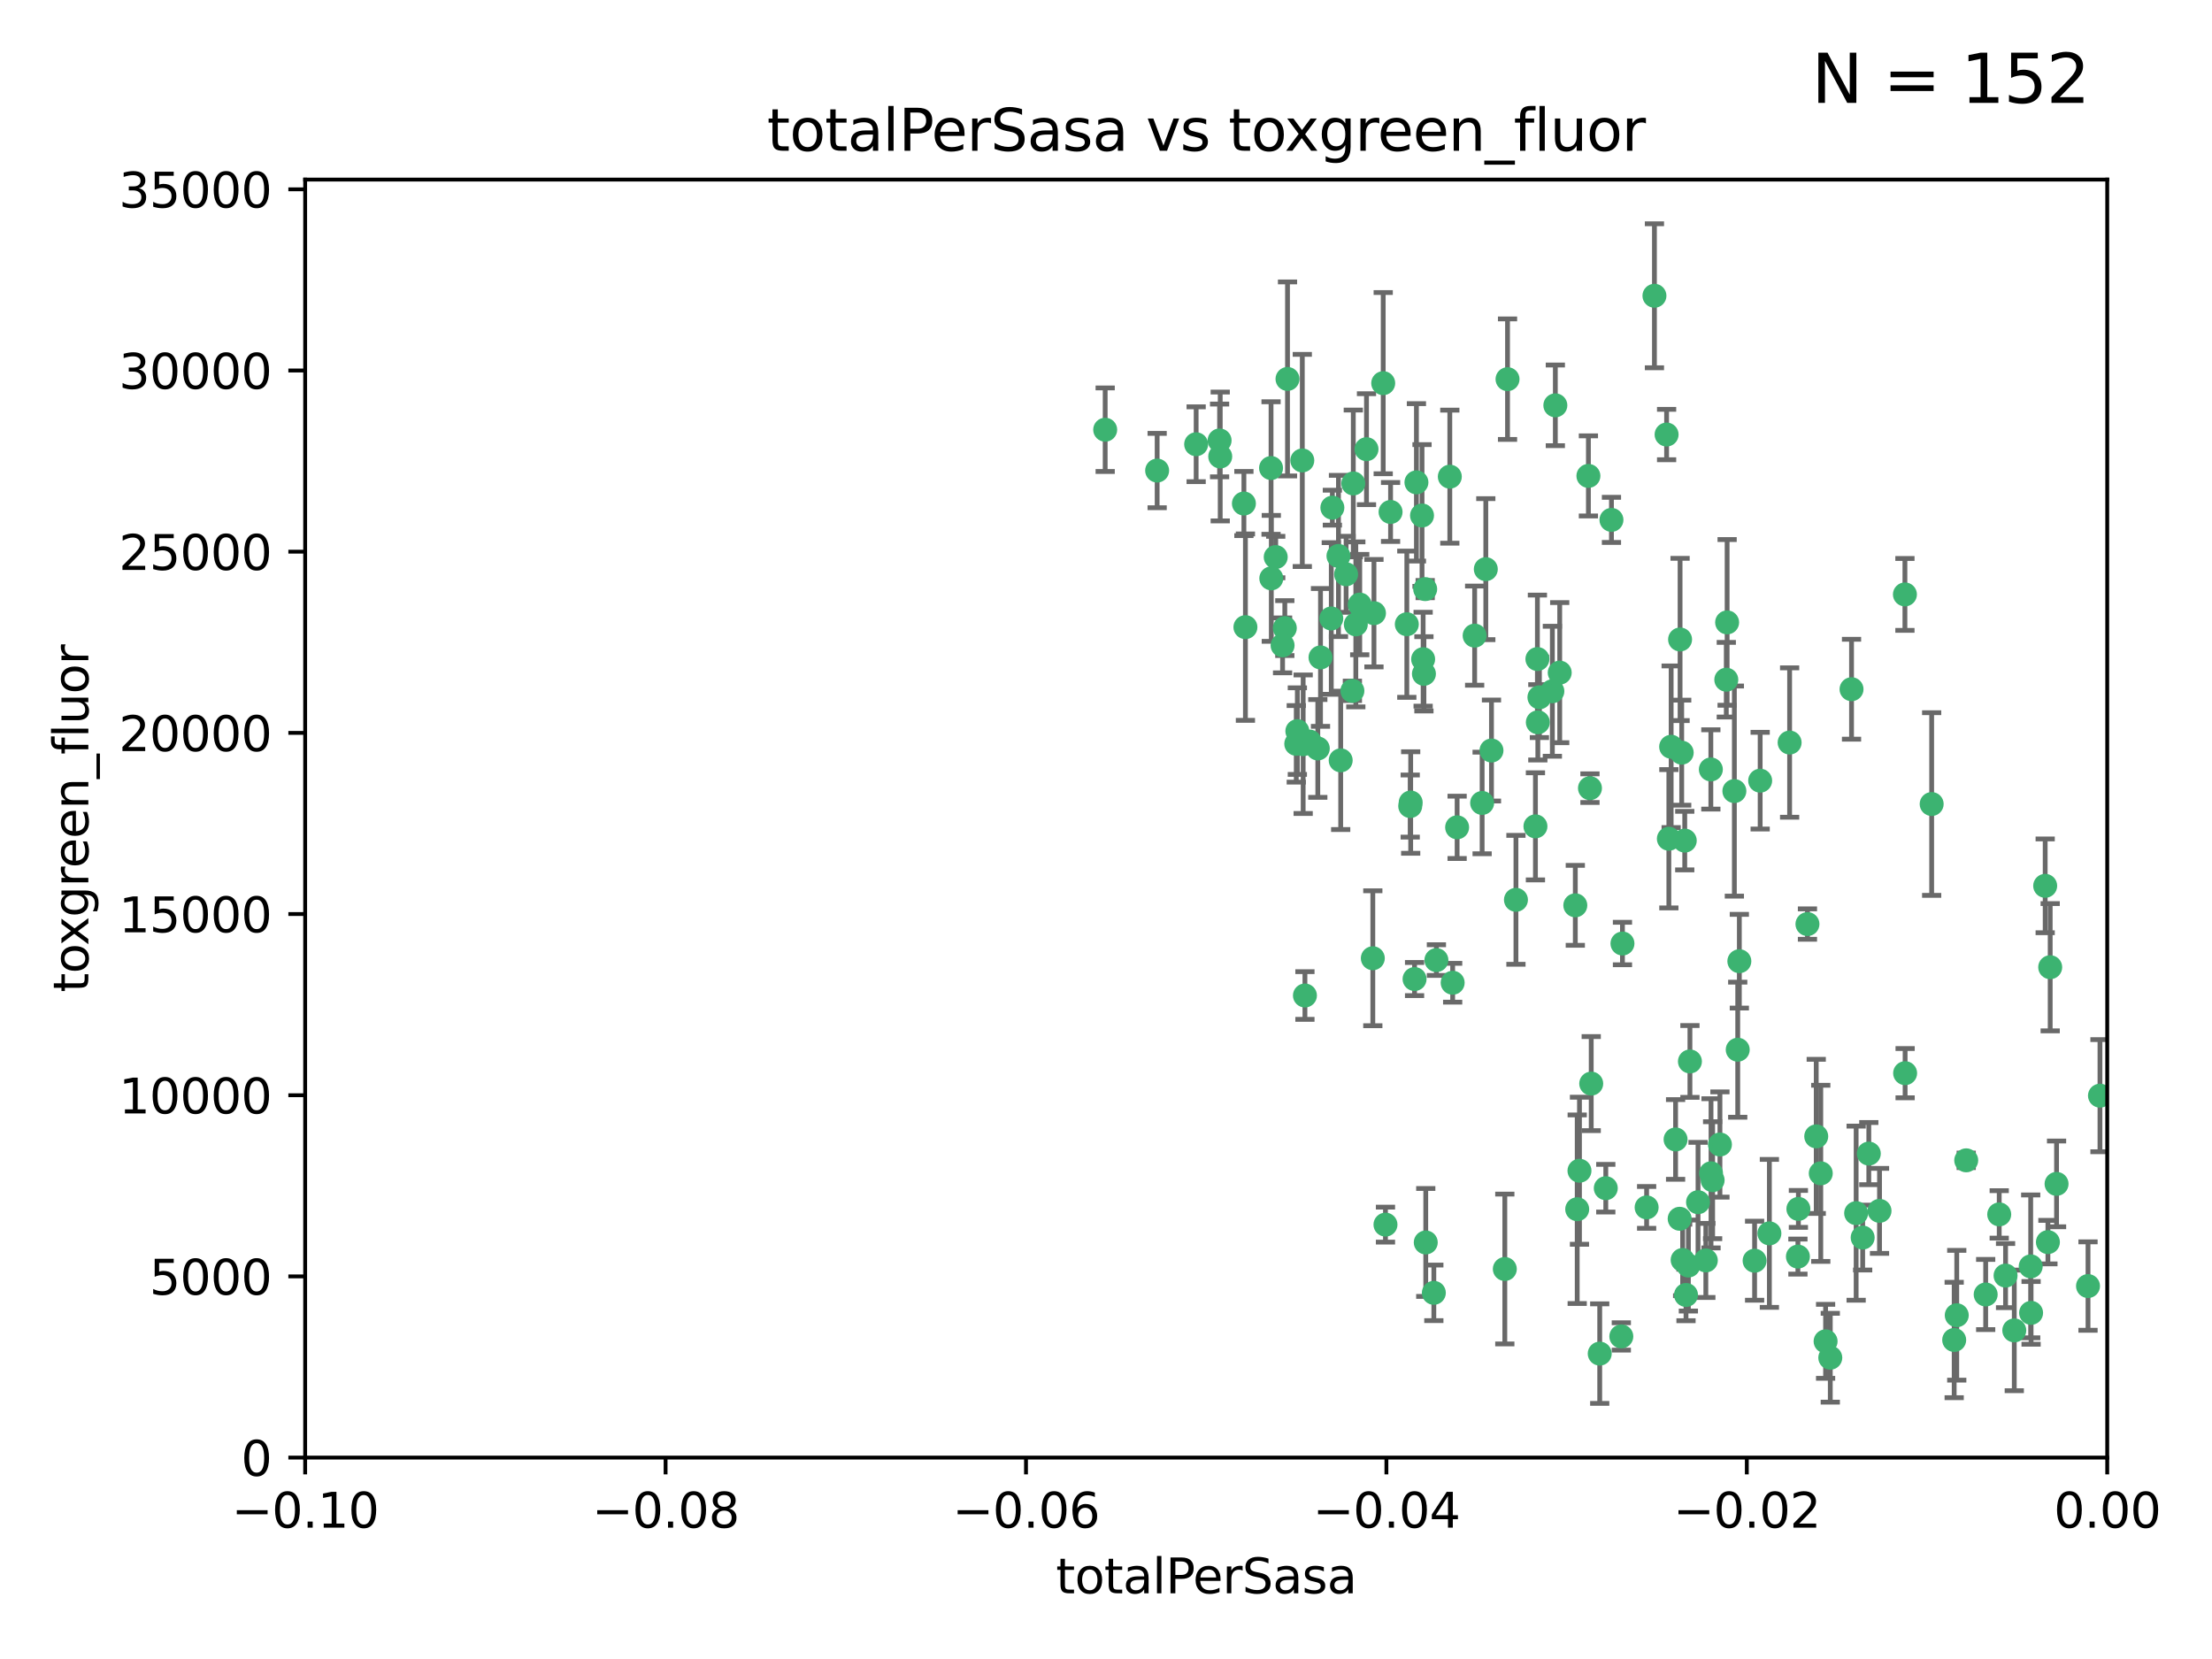<?xml version="1.0" encoding="utf-8" standalone="no"?>
<!DOCTYPE svg PUBLIC "-//W3C//DTD SVG 1.1//EN"
  "http://www.w3.org/Graphics/SVG/1.1/DTD/svg11.dtd">
<svg xmlns:xlink="http://www.w3.org/1999/xlink" width="460.8pt" height="345.6pt" viewBox="0 0 460.8 345.6" xmlns="http://www.w3.org/2000/svg" version="1.1">
 <defs>
  <style type="text/css">*{stroke-linejoin: round; stroke-linecap: butt}</style>
 </defs>
 <g id="figure_1">
  <g id="patch_1">
   <path d="M 0 345.6 
L 460.8 345.6 
L 460.8 0 
L 0 0 
z
" style="fill: #ffffff"/>
  </g>
  <g id="axes_1">
   <g id="patch_2">
    <path d="M 63.571 303.64 
L 438.975 303.64 
L 438.975 37.411 
L 63.571 37.411 
z
" style="fill: #ffffff"/>
   </g>
   <g id="PathCollection_1">
    <defs>
     <path id="m2ee173c6be" d="M 0 1.118 
C 0.297 1.118 0.581 1 0.791 0.791 
C 1 0.581 1.118 0.297 1.118 0 
C 1.118 -0.297 1 -0.581 0.791 -0.791 
C 0.581 -1 0.297 -1.118 0 -1.118 
C -0.297 -1.118 -0.581 -1 -0.791 -0.791 
C -1 -0.581 -1.118 -0.297 -1.118 0 
C -1.118 0.297 -1 0.581 -0.791 0.791 
C -0.581 1 -0.297 1.118 0 1.118 
z
" style="stroke: #3cb371"/>
    </defs>
    <g clip-path="url(#p93cc4c71ea)">
     <use xlink:href="#m2ee173c6be" x="268.211" y="78.941" style="fill: #3cb371; stroke: #3cb371"/>
     <use xlink:href="#m2ee173c6be" x="241.055" y="98.026" style="fill: #3cb371; stroke: #3cb371"/>
     <use xlink:href="#m2ee173c6be" x="254.195" y="95.094" style="fill: #3cb371; stroke: #3cb371"/>
     <use xlink:href="#m2ee173c6be" x="275.085" y="136.954" style="fill: #3cb371; stroke: #3cb371"/>
     <use xlink:href="#m2ee173c6be" x="264.836" y="120.482" style="fill: #3cb371; stroke: #3cb371"/>
     <use xlink:href="#m2ee173c6be" x="230.231" y="89.516" style="fill: #3cb371; stroke: #3cb371"/>
     <use xlink:href="#m2ee173c6be" x="271.293" y="95.918" style="fill: #3cb371; stroke: #3cb371"/>
     <use xlink:href="#m2ee173c6be" x="265.756" y="116.045" style="fill: #3cb371; stroke: #3cb371"/>
     <use xlink:href="#m2ee173c6be" x="281.916" y="100.71" style="fill: #3cb371; stroke: #3cb371"/>
     <use xlink:href="#m2ee173c6be" x="270.262" y="152.304" style="fill: #3cb371; stroke: #3cb371"/>
     <use xlink:href="#m2ee173c6be" x="259.444" y="130.646" style="fill: #3cb371; stroke: #3cb371"/>
     <use xlink:href="#m2ee173c6be" x="278.828" y="115.814" style="fill: #3cb371; stroke: #3cb371"/>
     <use xlink:href="#m2ee173c6be" x="277.33" y="128.839" style="fill: #3cb371; stroke: #3cb371"/>
     <use xlink:href="#m2ee173c6be" x="271.473" y="155.033" style="fill: #3cb371; stroke: #3cb371"/>
     <use xlink:href="#m2ee173c6be" x="296.465" y="137.321" style="fill: #3cb371; stroke: #3cb371"/>
     <use xlink:href="#m2ee173c6be" x="295.068" y="100.483" style="fill: #3cb371; stroke: #3cb371"/>
     <use xlink:href="#m2ee173c6be" x="279.29" y="158.394" style="fill: #3cb371; stroke: #3cb371"/>
     <use xlink:href="#m2ee173c6be" x="254.064" y="91.754" style="fill: #3cb371; stroke: #3cb371"/>
     <use xlink:href="#m2ee173c6be" x="283.258" y="125.947" style="fill: #3cb371; stroke: #3cb371"/>
     <use xlink:href="#m2ee173c6be" x="282.441" y="130.067" style="fill: #3cb371; stroke: #3cb371"/>
     <use xlink:href="#m2ee173c6be" x="272.826" y="154.483" style="fill: #3cb371; stroke: #3cb371"/>
     <use xlink:href="#m2ee173c6be" x="296.232" y="107.386" style="fill: #3cb371; stroke: #3cb371"/>
     <use xlink:href="#m2ee173c6be" x="289.681" y="106.653" style="fill: #3cb371; stroke: #3cb371"/>
     <use xlink:href="#m2ee173c6be" x="280.418" y="119.635" style="fill: #3cb371; stroke: #3cb371"/>
     <use xlink:href="#m2ee173c6be" x="288.148" y="79.819" style="fill: #3cb371; stroke: #3cb371"/>
     <use xlink:href="#m2ee173c6be" x="296.891" y="122.72" style="fill: #3cb371; stroke: #3cb371"/>
     <use xlink:href="#m2ee173c6be" x="294.679" y="203.953" style="fill: #3cb371; stroke: #3cb371"/>
     <use xlink:href="#m2ee173c6be" x="267.184" y="134.443" style="fill: #3cb371; stroke: #3cb371"/>
     <use xlink:href="#m2ee173c6be" x="270.035" y="154.954" style="fill: #3cb371; stroke: #3cb371"/>
     <use xlink:href="#m2ee173c6be" x="259.128" y="104.896" style="fill: #3cb371; stroke: #3cb371"/>
     <use xlink:href="#m2ee173c6be" x="302.023" y="99.298" style="fill: #3cb371; stroke: #3cb371"/>
     <use xlink:href="#m2ee173c6be" x="310.702" y="156.348" style="fill: #3cb371; stroke: #3cb371"/>
     <use xlink:href="#m2ee173c6be" x="277.556" y="105.756" style="fill: #3cb371; stroke: #3cb371"/>
     <use xlink:href="#m2ee173c6be" x="264.783" y="97.498" style="fill: #3cb371; stroke: #3cb371"/>
     <use xlink:href="#m2ee173c6be" x="249.18" y="92.545" style="fill: #3cb371; stroke: #3cb371"/>
     <use xlink:href="#m2ee173c6be" x="281.728" y="143.916" style="fill: #3cb371; stroke: #3cb371"/>
     <use xlink:href="#m2ee173c6be" x="335.696" y="108.301" style="fill: #3cb371; stroke: #3cb371"/>
     <use xlink:href="#m2ee173c6be" x="293.065" y="130.038" style="fill: #3cb371; stroke: #3cb371"/>
     <use xlink:href="#m2ee173c6be" x="299.229" y="200.005" style="fill: #3cb371; stroke: #3cb371"/>
     <use xlink:href="#m2ee173c6be" x="314.046" y="78.988" style="fill: #3cb371; stroke: #3cb371"/>
     <use xlink:href="#m2ee173c6be" x="267.65" y="130.84" style="fill: #3cb371; stroke: #3cb371"/>
     <use xlink:href="#m2ee173c6be" x="274.522" y="155.918" style="fill: #3cb371; stroke: #3cb371"/>
     <use xlink:href="#m2ee173c6be" x="271.842" y="207.381" style="fill: #3cb371; stroke: #3cb371"/>
     <use xlink:href="#m2ee173c6be" x="288.62" y="255.109" style="fill: #3cb371; stroke: #3cb371"/>
     <use xlink:href="#m2ee173c6be" x="285.983" y="199.62" style="fill: #3cb371; stroke: #3cb371"/>
     <use xlink:href="#m2ee173c6be" x="296.63" y="140.37" style="fill: #3cb371; stroke: #3cb371"/>
     <use xlink:href="#m2ee173c6be" x="293.872" y="167.179" style="fill: #3cb371; stroke: #3cb371"/>
     <use xlink:href="#m2ee173c6be" x="293.774" y="167.916" style="fill: #3cb371; stroke: #3cb371"/>
     <use xlink:href="#m2ee173c6be" x="284.666" y="93.572" style="fill: #3cb371; stroke: #3cb371"/>
     <use xlink:href="#m2ee173c6be" x="309.521" y="118.565" style="fill: #3cb371; stroke: #3cb371"/>
     <use xlink:href="#m2ee173c6be" x="286.223" y="127.738" style="fill: #3cb371; stroke: #3cb371"/>
     <use xlink:href="#m2ee173c6be" x="308.755" y="167.27" style="fill: #3cb371; stroke: #3cb371"/>
     <use xlink:href="#m2ee173c6be" x="320.689" y="145.262" style="fill: #3cb371; stroke: #3cb371"/>
     <use xlink:href="#m2ee173c6be" x="320.359" y="150.469" style="fill: #3cb371; stroke: #3cb371"/>
     <use xlink:href="#m2ee173c6be" x="320.27" y="137.292" style="fill: #3cb371; stroke: #3cb371"/>
     <use xlink:href="#m2ee173c6be" x="315.799" y="187.448" style="fill: #3cb371; stroke: #3cb371"/>
     <use xlink:href="#m2ee173c6be" x="303.545" y="172.347" style="fill: #3cb371; stroke: #3cb371"/>
     <use xlink:href="#m2ee173c6be" x="324.917" y="140.122" style="fill: #3cb371; stroke: #3cb371"/>
     <use xlink:href="#m2ee173c6be" x="329.033" y="243.887" style="fill: #3cb371; stroke: #3cb371"/>
     <use xlink:href="#m2ee173c6be" x="344.65" y="61.614" style="fill: #3cb371; stroke: #3cb371"/>
     <use xlink:href="#m2ee173c6be" x="328.166" y="188.597" style="fill: #3cb371; stroke: #3cb371"/>
     <use xlink:href="#m2ee173c6be" x="324.007" y="84.44" style="fill: #3cb371; stroke: #3cb371"/>
     <use xlink:href="#m2ee173c6be" x="307.195" y="132.411" style="fill: #3cb371; stroke: #3cb371"/>
     <use xlink:href="#m2ee173c6be" x="349.906" y="253.893" style="fill: #3cb371; stroke: #3cb371"/>
     <use xlink:href="#m2ee173c6be" x="334.515" y="247.522" style="fill: #3cb371; stroke: #3cb371"/>
     <use xlink:href="#m2ee173c6be" x="330.894" y="99.14" style="fill: #3cb371; stroke: #3cb371"/>
     <use xlink:href="#m2ee173c6be" x="302.616" y="204.723" style="fill: #3cb371; stroke: #3cb371"/>
     <use xlink:href="#m2ee173c6be" x="331.219" y="164.19" style="fill: #3cb371; stroke: #3cb371"/>
     <use xlink:href="#m2ee173c6be" x="348.13" y="155.561" style="fill: #3cb371; stroke: #3cb371"/>
     <use xlink:href="#m2ee173c6be" x="323.386" y="143.999" style="fill: #3cb371; stroke: #3cb371"/>
     <use xlink:href="#m2ee173c6be" x="353.733" y="250.441" style="fill: #3cb371; stroke: #3cb371"/>
     <use xlink:href="#m2ee173c6be" x="319.86" y="172.143" style="fill: #3cb371; stroke: #3cb371"/>
     <use xlink:href="#m2ee173c6be" x="350.329" y="156.792" style="fill: #3cb371; stroke: #3cb371"/>
     <use xlink:href="#m2ee173c6be" x="349.991" y="133.213" style="fill: #3cb371; stroke: #3cb371"/>
     <use xlink:href="#m2ee173c6be" x="347.183" y="90.523" style="fill: #3cb371; stroke: #3cb371"/>
     <use xlink:href="#m2ee173c6be" x="333.252" y="281.982" style="fill: #3cb371; stroke: #3cb371"/>
     <use xlink:href="#m2ee173c6be" x="351.721" y="263.634" style="fill: #3cb371; stroke: #3cb371"/>
     <use xlink:href="#m2ee173c6be" x="356.402" y="160.289" style="fill: #3cb371; stroke: #3cb371"/>
     <use xlink:href="#m2ee173c6be" x="337.751" y="278.401" style="fill: #3cb371; stroke: #3cb371"/>
     <use xlink:href="#m2ee173c6be" x="298.695" y="269.321" style="fill: #3cb371; stroke: #3cb371"/>
     <use xlink:href="#m2ee173c6be" x="337.988" y="196.552" style="fill: #3cb371; stroke: #3cb371"/>
     <use xlink:href="#m2ee173c6be" x="328.562" y="251.902" style="fill: #3cb371; stroke: #3cb371"/>
     <use xlink:href="#m2ee173c6be" x="331.48" y="225.734" style="fill: #3cb371; stroke: #3cb371"/>
     <use xlink:href="#m2ee173c6be" x="352.043" y="221.118" style="fill: #3cb371; stroke: #3cb371"/>
     <use xlink:href="#m2ee173c6be" x="347.654" y="174.728" style="fill: #3cb371; stroke: #3cb371"/>
     <use xlink:href="#m2ee173c6be" x="349.055" y="237.366" style="fill: #3cb371; stroke: #3cb371"/>
     <use xlink:href="#m2ee173c6be" x="356.438" y="244.424" style="fill: #3cb371; stroke: #3cb371"/>
     <use xlink:href="#m2ee173c6be" x="313.481" y="264.357" style="fill: #3cb371; stroke: #3cb371"/>
     <use xlink:href="#m2ee173c6be" x="359.619" y="141.593" style="fill: #3cb371; stroke: #3cb371"/>
     <use xlink:href="#m2ee173c6be" x="350.965" y="175.112" style="fill: #3cb371; stroke: #3cb371"/>
     <use xlink:href="#m2ee173c6be" x="351.226" y="269.764" style="fill: #3cb371; stroke: #3cb371"/>
     <use xlink:href="#m2ee173c6be" x="372.811" y="154.686" style="fill: #3cb371; stroke: #3cb371"/>
     <use xlink:href="#m2ee173c6be" x="376.526" y="192.502" style="fill: #3cb371; stroke: #3cb371"/>
     <use xlink:href="#m2ee173c6be" x="343.023" y="251.524" style="fill: #3cb371; stroke: #3cb371"/>
     <use xlink:href="#m2ee173c6be" x="359.792" y="129.656" style="fill: #3cb371; stroke: #3cb371"/>
     <use xlink:href="#m2ee173c6be" x="378.355" y="236.725" style="fill: #3cb371; stroke: #3cb371"/>
     <use xlink:href="#m2ee173c6be" x="368.596" y="256.937" style="fill: #3cb371; stroke: #3cb371"/>
     <use xlink:href="#m2ee173c6be" x="362.001" y="218.674" style="fill: #3cb371; stroke: #3cb371"/>
     <use xlink:href="#m2ee173c6be" x="361.301" y="164.794" style="fill: #3cb371; stroke: #3cb371"/>
     <use xlink:href="#m2ee173c6be" x="374.538" y="261.772" style="fill: #3cb371; stroke: #3cb371"/>
     <use xlink:href="#m2ee173c6be" x="365.516" y="262.628" style="fill: #3cb371; stroke: #3cb371"/>
     <use xlink:href="#m2ee173c6be" x="355.356" y="262.571" style="fill: #3cb371; stroke: #3cb371"/>
     <use xlink:href="#m2ee173c6be" x="350.525" y="262.474" style="fill: #3cb371; stroke: #3cb371"/>
     <use xlink:href="#m2ee173c6be" x="385.708" y="143.576" style="fill: #3cb371; stroke: #3cb371"/>
     <use xlink:href="#m2ee173c6be" x="388.027" y="257.808" style="fill: #3cb371; stroke: #3cb371"/>
     <use xlink:href="#m2ee173c6be" x="362.337" y="200.236" style="fill: #3cb371; stroke: #3cb371"/>
     <use xlink:href="#m2ee173c6be" x="356.772" y="245.856" style="fill: #3cb371; stroke: #3cb371"/>
     <use xlink:href="#m2ee173c6be" x="358.294" y="238.42" style="fill: #3cb371; stroke: #3cb371"/>
     <use xlink:href="#m2ee173c6be" x="391.539" y="252.246" style="fill: #3cb371; stroke: #3cb371"/>
     <use xlink:href="#m2ee173c6be" x="297.012" y="258.827" style="fill: #3cb371; stroke: #3cb371"/>
     <use xlink:href="#m2ee173c6be" x="374.638" y="251.838" style="fill: #3cb371; stroke: #3cb371"/>
     <use xlink:href="#m2ee173c6be" x="380.305" y="279.423" style="fill: #3cb371; stroke: #3cb371"/>
     <use xlink:href="#m2ee173c6be" x="366.674" y="162.629" style="fill: #3cb371; stroke: #3cb371"/>
     <use xlink:href="#m2ee173c6be" x="402.401" y="167.495" style="fill: #3cb371; stroke: #3cb371"/>
     <use xlink:href="#m2ee173c6be" x="386.669" y="252.723" style="fill: #3cb371; stroke: #3cb371"/>
     <use xlink:href="#m2ee173c6be" x="396.872" y="223.562" style="fill: #3cb371; stroke: #3cb371"/>
     <use xlink:href="#m2ee173c6be" x="379.299" y="244.428" style="fill: #3cb371; stroke: #3cb371"/>
     <use xlink:href="#m2ee173c6be" x="381.282" y="282.837" style="fill: #3cb371; stroke: #3cb371"/>
     <use xlink:href="#m2ee173c6be" x="407.628" y="273.991" style="fill: #3cb371; stroke: #3cb371"/>
     <use xlink:href="#m2ee173c6be" x="396.83" y="123.828" style="fill: #3cb371; stroke: #3cb371"/>
     <use xlink:href="#m2ee173c6be" x="389.306" y="240.314" style="fill: #3cb371; stroke: #3cb371"/>
     <use xlink:href="#m2ee173c6be" x="409.599" y="241.718" style="fill: #3cb371; stroke: #3cb371"/>
     <use xlink:href="#m2ee173c6be" x="407.093" y="279.141" style="fill: #3cb371; stroke: #3cb371"/>
     <use xlink:href="#m2ee173c6be" x="416.474" y="252.978" style="fill: #3cb371; stroke: #3cb371"/>
     <use xlink:href="#m2ee173c6be" x="413.653" y="269.669" style="fill: #3cb371; stroke: #3cb371"/>
     <use xlink:href="#m2ee173c6be" x="417.796" y="265.728" style="fill: #3cb371; stroke: #3cb371"/>
     <use xlink:href="#m2ee173c6be" x="423.113" y="273.493" style="fill: #3cb371; stroke: #3cb371"/>
     <use xlink:href="#m2ee173c6be" x="419.611" y="277.145" style="fill: #3cb371; stroke: #3cb371"/>
     <use xlink:href="#m2ee173c6be" x="427.094" y="201.488" style="fill: #3cb371; stroke: #3cb371"/>
     <use xlink:href="#m2ee173c6be" x="423.033" y="263.81" style="fill: #3cb371; stroke: #3cb371"/>
     <use xlink:href="#m2ee173c6be" x="426.049" y="184.534" style="fill: #3cb371; stroke: #3cb371"/>
     <use xlink:href="#m2ee173c6be" x="426.618" y="258.759" style="fill: #3cb371; stroke: #3cb371"/>
     <use xlink:href="#m2ee173c6be" x="428.419" y="246.624" style="fill: #3cb371; stroke: #3cb371"/>
     <use xlink:href="#m2ee173c6be" x="434.973" y="267.91" style="fill: #3cb371; stroke: #3cb371"/>
     <use xlink:href="#m2ee173c6be" x="437.463" y="228.248" style="fill: #3cb371; stroke: #3cb371"/>
    </g>
   </g>
   <g id="matplotlib.axis_1">
    <g id="xtick_1">
     <g id="line2d_1">
      <defs>
       <path id="mbaebb91f1b" d="M 0 0 
L 0 3.5 
" style="stroke: #000000; stroke-width: 0.8"/>
      </defs>
      <g>
       <use xlink:href="#mbaebb91f1b" x="63.571" y="303.64" style="stroke: #000000; stroke-width: 0.8"/>
      </g>
     </g>
     <g id="text_1">
      <!-- −0.10 -->
      <g transform="translate(48.249 318.238)scale(0.1 -0.1)">
       <defs>
        <path id="DejaVuSans-2212" d="M 678 2272 
L 4684 2272 
L 4684 1741 
L 678 1741 
L 678 2272 
z
" transform="scale(0.016)"/>
        <path id="DejaVuSans-30" d="M 2034 4250 
Q 1547 4250 1301 3770 
Q 1056 3291 1056 2328 
Q 1056 1369 1301 889 
Q 1547 409 2034 409 
Q 2525 409 2770 889 
Q 3016 1369 3016 2328 
Q 3016 3291 2770 3770 
Q 2525 4250 2034 4250 
z
M 2034 4750 
Q 2819 4750 3233 4129 
Q 3647 3509 3647 2328 
Q 3647 1150 3233 529 
Q 2819 -91 2034 -91 
Q 1250 -91 836 529 
Q 422 1150 422 2328 
Q 422 3509 836 4129 
Q 1250 4750 2034 4750 
z
" transform="scale(0.016)"/>
        <path id="DejaVuSans-2e" d="M 684 794 
L 1344 794 
L 1344 0 
L 684 0 
L 684 794 
z
" transform="scale(0.016)"/>
        <path id="DejaVuSans-31" d="M 794 531 
L 1825 531 
L 1825 4091 
L 703 3866 
L 703 4441 
L 1819 4666 
L 2450 4666 
L 2450 531 
L 3481 531 
L 3481 0 
L 794 0 
L 794 531 
z
" transform="scale(0.016)"/>
       </defs>
       <use xlink:href="#DejaVuSans-2212"/>
       <use xlink:href="#DejaVuSans-30" x="83.789"/>
       <use xlink:href="#DejaVuSans-2e" x="147.412"/>
       <use xlink:href="#DejaVuSans-31" x="179.199"/>
       <use xlink:href="#DejaVuSans-30" x="242.822"/>
      </g>
     </g>
    </g>
    <g id="xtick_2">
     <g id="line2d_2">
      <g>
       <use xlink:href="#mbaebb91f1b" x="138.652" y="303.64" style="stroke: #000000; stroke-width: 0.8"/>
      </g>
     </g>
     <g id="text_2">
      <!-- −0.08 -->
      <g transform="translate(123.329 318.238)scale(0.1 -0.1)">
       <defs>
        <path id="DejaVuSans-38" d="M 2034 2216 
Q 1584 2216 1326 1975 
Q 1069 1734 1069 1313 
Q 1069 891 1326 650 
Q 1584 409 2034 409 
Q 2484 409 2743 651 
Q 3003 894 3003 1313 
Q 3003 1734 2745 1975 
Q 2488 2216 2034 2216 
z
M 1403 2484 
Q 997 2584 770 2862 
Q 544 3141 544 3541 
Q 544 4100 942 4425 
Q 1341 4750 2034 4750 
Q 2731 4750 3128 4425 
Q 3525 4100 3525 3541 
Q 3525 3141 3298 2862 
Q 3072 2584 2669 2484 
Q 3125 2378 3379 2068 
Q 3634 1759 3634 1313 
Q 3634 634 3220 271 
Q 2806 -91 2034 -91 
Q 1263 -91 848 271 
Q 434 634 434 1313 
Q 434 1759 690 2068 
Q 947 2378 1403 2484 
z
M 1172 3481 
Q 1172 3119 1398 2916 
Q 1625 2713 2034 2713 
Q 2441 2713 2670 2916 
Q 2900 3119 2900 3481 
Q 2900 3844 2670 4047 
Q 2441 4250 2034 4250 
Q 1625 4250 1398 4047 
Q 1172 3844 1172 3481 
z
" transform="scale(0.016)"/>
       </defs>
       <use xlink:href="#DejaVuSans-2212"/>
       <use xlink:href="#DejaVuSans-30" x="83.789"/>
       <use xlink:href="#DejaVuSans-2e" x="147.412"/>
       <use xlink:href="#DejaVuSans-30" x="179.199"/>
       <use xlink:href="#DejaVuSans-38" x="242.822"/>
      </g>
     </g>
    </g>
    <g id="xtick_3">
     <g id="line2d_3">
      <g>
       <use xlink:href="#mbaebb91f1b" x="213.733" y="303.64" style="stroke: #000000; stroke-width: 0.8"/>
      </g>
     </g>
     <g id="text_3">
      <!-- −0.06 -->
      <g transform="translate(198.41 318.238)scale(0.1 -0.1)">
       <defs>
        <path id="DejaVuSans-36" d="M 2113 2584 
Q 1688 2584 1439 2293 
Q 1191 2003 1191 1497 
Q 1191 994 1439 701 
Q 1688 409 2113 409 
Q 2538 409 2786 701 
Q 3034 994 3034 1497 
Q 3034 2003 2786 2293 
Q 2538 2584 2113 2584 
z
M 3366 4563 
L 3366 3988 
Q 3128 4100 2886 4159 
Q 2644 4219 2406 4219 
Q 1781 4219 1451 3797 
Q 1122 3375 1075 2522 
Q 1259 2794 1537 2939 
Q 1816 3084 2150 3084 
Q 2853 3084 3261 2657 
Q 3669 2231 3669 1497 
Q 3669 778 3244 343 
Q 2819 -91 2113 -91 
Q 1303 -91 875 529 
Q 447 1150 447 2328 
Q 447 3434 972 4092 
Q 1497 4750 2381 4750 
Q 2619 4750 2861 4703 
Q 3103 4656 3366 4563 
z
" transform="scale(0.016)"/>
       </defs>
       <use xlink:href="#DejaVuSans-2212"/>
       <use xlink:href="#DejaVuSans-30" x="83.789"/>
       <use xlink:href="#DejaVuSans-2e" x="147.412"/>
       <use xlink:href="#DejaVuSans-30" x="179.199"/>
       <use xlink:href="#DejaVuSans-36" x="242.822"/>
      </g>
     </g>
    </g>
    <g id="xtick_4">
     <g id="line2d_4">
      <g>
       <use xlink:href="#mbaebb91f1b" x="288.813" y="303.64" style="stroke: #000000; stroke-width: 0.8"/>
      </g>
     </g>
     <g id="text_4">
      <!-- −0.04 -->
      <g transform="translate(273.491 318.238)scale(0.1 -0.1)">
       <defs>
        <path id="DejaVuSans-34" d="M 2419 4116 
L 825 1625 
L 2419 1625 
L 2419 4116 
z
M 2253 4666 
L 3047 4666 
L 3047 1625 
L 3713 1625 
L 3713 1100 
L 3047 1100 
L 3047 0 
L 2419 0 
L 2419 1100 
L 313 1100 
L 313 1709 
L 2253 4666 
z
" transform="scale(0.016)"/>
       </defs>
       <use xlink:href="#DejaVuSans-2212"/>
       <use xlink:href="#DejaVuSans-30" x="83.789"/>
       <use xlink:href="#DejaVuSans-2e" x="147.412"/>
       <use xlink:href="#DejaVuSans-30" x="179.199"/>
       <use xlink:href="#DejaVuSans-34" x="242.822"/>
      </g>
     </g>
    </g>
    <g id="xtick_5">
     <g id="line2d_5">
      <g>
       <use xlink:href="#mbaebb91f1b" x="363.894" y="303.64" style="stroke: #000000; stroke-width: 0.8"/>
      </g>
     </g>
     <g id="text_5">
      <!-- −0.02 -->
      <g transform="translate(348.572 318.238)scale(0.1 -0.1)">
       <defs>
        <path id="DejaVuSans-32" d="M 1228 531 
L 3431 531 
L 3431 0 
L 469 0 
L 469 531 
Q 828 903 1448 1529 
Q 2069 2156 2228 2338 
Q 2531 2678 2651 2914 
Q 2772 3150 2772 3378 
Q 2772 3750 2511 3984 
Q 2250 4219 1831 4219 
Q 1534 4219 1204 4116 
Q 875 4013 500 3803 
L 500 4441 
Q 881 4594 1212 4672 
Q 1544 4750 1819 4750 
Q 2544 4750 2975 4387 
Q 3406 4025 3406 3419 
Q 3406 3131 3298 2873 
Q 3191 2616 2906 2266 
Q 2828 2175 2409 1742 
Q 1991 1309 1228 531 
z
" transform="scale(0.016)"/>
       </defs>
       <use xlink:href="#DejaVuSans-2212"/>
       <use xlink:href="#DejaVuSans-30" x="83.789"/>
       <use xlink:href="#DejaVuSans-2e" x="147.412"/>
       <use xlink:href="#DejaVuSans-30" x="179.199"/>
       <use xlink:href="#DejaVuSans-32" x="242.822"/>
      </g>
     </g>
    </g>
    <g id="xtick_6">
     <g id="line2d_6">
      <g>
       <use xlink:href="#mbaebb91f1b" x="438.975" y="303.64" style="stroke: #000000; stroke-width: 0.8"/>
      </g>
     </g>
     <g id="text_6">
      <!-- 0.00 -->
      <g transform="translate(427.842 318.238)scale(0.1 -0.1)">
       <use xlink:href="#DejaVuSans-30"/>
       <use xlink:href="#DejaVuSans-2e" x="63.623"/>
       <use xlink:href="#DejaVuSans-30" x="95.41"/>
       <use xlink:href="#DejaVuSans-30" x="159.033"/>
      </g>
     </g>
    </g>
    <g id="text_7">
     <!-- totalPerSasa -->
     <g transform="translate(219.968 331.917)scale(0.1 -0.1)">
      <defs>
       <path id="DejaVuSans-74" d="M 1172 4494 
L 1172 3500 
L 2356 3500 
L 2356 3053 
L 1172 3053 
L 1172 1153 
Q 1172 725 1289 603 
Q 1406 481 1766 481 
L 2356 481 
L 2356 0 
L 1766 0 
Q 1100 0 847 248 
Q 594 497 594 1153 
L 594 3053 
L 172 3053 
L 172 3500 
L 594 3500 
L 594 4494 
L 1172 4494 
z
" transform="scale(0.016)"/>
       <path id="DejaVuSans-6f" d="M 1959 3097 
Q 1497 3097 1228 2736 
Q 959 2375 959 1747 
Q 959 1119 1226 758 
Q 1494 397 1959 397 
Q 2419 397 2687 759 
Q 2956 1122 2956 1747 
Q 2956 2369 2687 2733 
Q 2419 3097 1959 3097 
z
M 1959 3584 
Q 2709 3584 3137 3096 
Q 3566 2609 3566 1747 
Q 3566 888 3137 398 
Q 2709 -91 1959 -91 
Q 1206 -91 779 398 
Q 353 888 353 1747 
Q 353 2609 779 3096 
Q 1206 3584 1959 3584 
z
" transform="scale(0.016)"/>
       <path id="DejaVuSans-61" d="M 2194 1759 
Q 1497 1759 1228 1600 
Q 959 1441 959 1056 
Q 959 750 1161 570 
Q 1363 391 1709 391 
Q 2188 391 2477 730 
Q 2766 1069 2766 1631 
L 2766 1759 
L 2194 1759 
z
M 3341 1997 
L 3341 0 
L 2766 0 
L 2766 531 
Q 2569 213 2275 61 
Q 1981 -91 1556 -91 
Q 1019 -91 701 211 
Q 384 513 384 1019 
Q 384 1609 779 1909 
Q 1175 2209 1959 2209 
L 2766 2209 
L 2766 2266 
Q 2766 2663 2505 2880 
Q 2244 3097 1772 3097 
Q 1472 3097 1187 3025 
Q 903 2953 641 2809 
L 641 3341 
Q 956 3463 1253 3523 
Q 1550 3584 1831 3584 
Q 2591 3584 2966 3190 
Q 3341 2797 3341 1997 
z
" transform="scale(0.016)"/>
       <path id="DejaVuSans-6c" d="M 603 4863 
L 1178 4863 
L 1178 0 
L 603 0 
L 603 4863 
z
" transform="scale(0.016)"/>
       <path id="DejaVuSans-50" d="M 1259 4147 
L 1259 2394 
L 2053 2394 
Q 2494 2394 2734 2622 
Q 2975 2850 2975 3272 
Q 2975 3691 2734 3919 
Q 2494 4147 2053 4147 
L 1259 4147 
z
M 628 4666 
L 2053 4666 
Q 2838 4666 3239 4311 
Q 3641 3956 3641 3272 
Q 3641 2581 3239 2228 
Q 2838 1875 2053 1875 
L 1259 1875 
L 1259 0 
L 628 0 
L 628 4666 
z
" transform="scale(0.016)"/>
       <path id="DejaVuSans-65" d="M 3597 1894 
L 3597 1613 
L 953 1613 
Q 991 1019 1311 708 
Q 1631 397 2203 397 
Q 2534 397 2845 478 
Q 3156 559 3463 722 
L 3463 178 
Q 3153 47 2828 -22 
Q 2503 -91 2169 -91 
Q 1331 -91 842 396 
Q 353 884 353 1716 
Q 353 2575 817 3079 
Q 1281 3584 2069 3584 
Q 2775 3584 3186 3129 
Q 3597 2675 3597 1894 
z
M 3022 2063 
Q 3016 2534 2758 2815 
Q 2500 3097 2075 3097 
Q 1594 3097 1305 2825 
Q 1016 2553 972 2059 
L 3022 2063 
z
" transform="scale(0.016)"/>
       <path id="DejaVuSans-72" d="M 2631 2963 
Q 2534 3019 2420 3045 
Q 2306 3072 2169 3072 
Q 1681 3072 1420 2755 
Q 1159 2438 1159 1844 
L 1159 0 
L 581 0 
L 581 3500 
L 1159 3500 
L 1159 2956 
Q 1341 3275 1631 3429 
Q 1922 3584 2338 3584 
Q 2397 3584 2469 3576 
Q 2541 3569 2628 3553 
L 2631 2963 
z
" transform="scale(0.016)"/>
       <path id="DejaVuSans-53" d="M 3425 4513 
L 3425 3897 
Q 3066 4069 2747 4153 
Q 2428 4238 2131 4238 
Q 1616 4238 1336 4038 
Q 1056 3838 1056 3469 
Q 1056 3159 1242 3001 
Q 1428 2844 1947 2747 
L 2328 2669 
Q 3034 2534 3370 2195 
Q 3706 1856 3706 1288 
Q 3706 609 3251 259 
Q 2797 -91 1919 -91 
Q 1588 -91 1214 -16 
Q 841 59 441 206 
L 441 856 
Q 825 641 1194 531 
Q 1563 422 1919 422 
Q 2459 422 2753 634 
Q 3047 847 3047 1241 
Q 3047 1584 2836 1778 
Q 2625 1972 2144 2069 
L 1759 2144 
Q 1053 2284 737 2584 
Q 422 2884 422 3419 
Q 422 4038 858 4394 
Q 1294 4750 2059 4750 
Q 2388 4750 2728 4690 
Q 3069 4631 3425 4513 
z
" transform="scale(0.016)"/>
       <path id="DejaVuSans-73" d="M 2834 3397 
L 2834 2853 
Q 2591 2978 2328 3040 
Q 2066 3103 1784 3103 
Q 1356 3103 1142 2972 
Q 928 2841 928 2578 
Q 928 2378 1081 2264 
Q 1234 2150 1697 2047 
L 1894 2003 
Q 2506 1872 2764 1633 
Q 3022 1394 3022 966 
Q 3022 478 2636 193 
Q 2250 -91 1575 -91 
Q 1294 -91 989 -36 
Q 684 19 347 128 
L 347 722 
Q 666 556 975 473 
Q 1284 391 1588 391 
Q 1994 391 2212 530 
Q 2431 669 2431 922 
Q 2431 1156 2273 1281 
Q 2116 1406 1581 1522 
L 1381 1569 
Q 847 1681 609 1914 
Q 372 2147 372 2553 
Q 372 3047 722 3315 
Q 1072 3584 1716 3584 
Q 2034 3584 2315 3537 
Q 2597 3491 2834 3397 
z
" transform="scale(0.016)"/>
      </defs>
      <use xlink:href="#DejaVuSans-74"/>
      <use xlink:href="#DejaVuSans-6f" x="39.209"/>
      <use xlink:href="#DejaVuSans-74" x="100.391"/>
      <use xlink:href="#DejaVuSans-61" x="139.6"/>
      <use xlink:href="#DejaVuSans-6c" x="200.879"/>
      <use xlink:href="#DejaVuSans-50" x="228.662"/>
      <use xlink:href="#DejaVuSans-65" x="285.34"/>
      <use xlink:href="#DejaVuSans-72" x="346.863"/>
      <use xlink:href="#DejaVuSans-53" x="387.977"/>
      <use xlink:href="#DejaVuSans-61" x="451.453"/>
      <use xlink:href="#DejaVuSans-73" x="512.732"/>
      <use xlink:href="#DejaVuSans-61" x="564.832"/>
     </g>
    </g>
   </g>
   <g id="matplotlib.axis_2">
    <g id="ytick_1">
     <g id="line2d_7">
      <defs>
       <path id="m69f9e86349" d="M 0 0 
L -3.5 0 
" style="stroke: #000000; stroke-width: 0.8"/>
      </defs>
      <g>
       <use xlink:href="#m69f9e86349" x="63.571" y="303.64" style="stroke: #000000; stroke-width: 0.8"/>
      </g>
     </g>
     <g id="text_8">
      <!-- 0 -->
      <g transform="translate(50.209 307.439)scale(0.1 -0.1)">
       <use xlink:href="#DejaVuSans-30"/>
      </g>
     </g>
    </g>
    <g id="ytick_2">
     <g id="line2d_8">
      <g>
       <use xlink:href="#m69f9e86349" x="63.571" y="265.897" style="stroke: #000000; stroke-width: 0.8"/>
      </g>
     </g>
     <g id="text_9">
      <!-- 5000 -->
      <g transform="translate(31.121 269.696)scale(0.1 -0.1)">
       <defs>
        <path id="DejaVuSans-35" d="M 691 4666 
L 3169 4666 
L 3169 4134 
L 1269 4134 
L 1269 2991 
Q 1406 3038 1543 3061 
Q 1681 3084 1819 3084 
Q 2600 3084 3056 2656 
Q 3513 2228 3513 1497 
Q 3513 744 3044 326 
Q 2575 -91 1722 -91 
Q 1428 -91 1123 -41 
Q 819 9 494 109 
L 494 744 
Q 775 591 1075 516 
Q 1375 441 1709 441 
Q 2250 441 2565 725 
Q 2881 1009 2881 1497 
Q 2881 1984 2565 2268 
Q 2250 2553 1709 2553 
Q 1456 2553 1204 2497 
Q 953 2441 691 2322 
L 691 4666 
z
" transform="scale(0.016)"/>
       </defs>
       <use xlink:href="#DejaVuSans-35"/>
       <use xlink:href="#DejaVuSans-30" x="63.623"/>
       <use xlink:href="#DejaVuSans-30" x="127.246"/>
       <use xlink:href="#DejaVuSans-30" x="190.869"/>
      </g>
     </g>
    </g>
    <g id="ytick_3">
     <g id="line2d_9">
      <g>
       <use xlink:href="#m69f9e86349" x="63.571" y="228.154" style="stroke: #000000; stroke-width: 0.8"/>
      </g>
     </g>
     <g id="text_10">
      <!-- 10000 -->
      <g transform="translate(24.759 231.953)scale(0.1 -0.1)">
       <use xlink:href="#DejaVuSans-31"/>
       <use xlink:href="#DejaVuSans-30" x="63.623"/>
       <use xlink:href="#DejaVuSans-30" x="127.246"/>
       <use xlink:href="#DejaVuSans-30" x="190.869"/>
       <use xlink:href="#DejaVuSans-30" x="254.492"/>
      </g>
     </g>
    </g>
    <g id="ytick_4">
     <g id="line2d_10">
      <g>
       <use xlink:href="#m69f9e86349" x="63.571" y="190.411" style="stroke: #000000; stroke-width: 0.8"/>
      </g>
     </g>
     <g id="text_11">
      <!-- 15000 -->
      <g transform="translate(24.759 194.21)scale(0.1 -0.1)">
       <use xlink:href="#DejaVuSans-31"/>
       <use xlink:href="#DejaVuSans-35" x="63.623"/>
       <use xlink:href="#DejaVuSans-30" x="127.246"/>
       <use xlink:href="#DejaVuSans-30" x="190.869"/>
       <use xlink:href="#DejaVuSans-30" x="254.492"/>
      </g>
     </g>
    </g>
    <g id="ytick_5">
     <g id="line2d_11">
      <g>
       <use xlink:href="#m69f9e86349" x="63.571" y="152.668" style="stroke: #000000; stroke-width: 0.8"/>
      </g>
     </g>
     <g id="text_12">
      <!-- 20000 -->
      <g transform="translate(24.759 156.467)scale(0.1 -0.1)">
       <use xlink:href="#DejaVuSans-32"/>
       <use xlink:href="#DejaVuSans-30" x="63.623"/>
       <use xlink:href="#DejaVuSans-30" x="127.246"/>
       <use xlink:href="#DejaVuSans-30" x="190.869"/>
       <use xlink:href="#DejaVuSans-30" x="254.492"/>
      </g>
     </g>
    </g>
    <g id="ytick_6">
     <g id="line2d_12">
      <g>
       <use xlink:href="#m69f9e86349" x="63.571" y="114.925" style="stroke: #000000; stroke-width: 0.8"/>
      </g>
     </g>
     <g id="text_13">
      <!-- 25000 -->
      <g transform="translate(24.759 118.724)scale(0.1 -0.1)">
       <use xlink:href="#DejaVuSans-32"/>
       <use xlink:href="#DejaVuSans-35" x="63.623"/>
       <use xlink:href="#DejaVuSans-30" x="127.246"/>
       <use xlink:href="#DejaVuSans-30" x="190.869"/>
       <use xlink:href="#DejaVuSans-30" x="254.492"/>
      </g>
     </g>
    </g>
    <g id="ytick_7">
     <g id="line2d_13">
      <g>
       <use xlink:href="#m69f9e86349" x="63.571" y="77.181" style="stroke: #000000; stroke-width: 0.8"/>
      </g>
     </g>
     <g id="text_14">
      <!-- 30000 -->
      <g transform="translate(24.759 80.981)scale(0.1 -0.1)">
       <defs>
        <path id="DejaVuSans-33" d="M 2597 2516 
Q 3050 2419 3304 2112 
Q 3559 1806 3559 1356 
Q 3559 666 3084 287 
Q 2609 -91 1734 -91 
Q 1441 -91 1130 -33 
Q 819 25 488 141 
L 488 750 
Q 750 597 1062 519 
Q 1375 441 1716 441 
Q 2309 441 2620 675 
Q 2931 909 2931 1356 
Q 2931 1769 2642 2001 
Q 2353 2234 1838 2234 
L 1294 2234 
L 1294 2753 
L 1863 2753 
Q 2328 2753 2575 2939 
Q 2822 3125 2822 3475 
Q 2822 3834 2567 4026 
Q 2313 4219 1838 4219 
Q 1578 4219 1281 4162 
Q 984 4106 628 3988 
L 628 4550 
Q 988 4650 1302 4700 
Q 1616 4750 1894 4750 
Q 2613 4750 3031 4423 
Q 3450 4097 3450 3541 
Q 3450 3153 3228 2886 
Q 3006 2619 2597 2516 
z
" transform="scale(0.016)"/>
       </defs>
       <use xlink:href="#DejaVuSans-33"/>
       <use xlink:href="#DejaVuSans-30" x="63.623"/>
       <use xlink:href="#DejaVuSans-30" x="127.246"/>
       <use xlink:href="#DejaVuSans-30" x="190.869"/>
       <use xlink:href="#DejaVuSans-30" x="254.492"/>
      </g>
     </g>
    </g>
    <g id="ytick_8">
     <g id="line2d_14">
      <g>
       <use xlink:href="#m69f9e86349" x="63.571" y="39.438" style="stroke: #000000; stroke-width: 0.8"/>
      </g>
     </g>
     <g id="text_15">
      <!-- 35000 -->
      <g transform="translate(24.759 43.238)scale(0.1 -0.1)">
       <use xlink:href="#DejaVuSans-33"/>
       <use xlink:href="#DejaVuSans-35" x="63.623"/>
       <use xlink:href="#DejaVuSans-30" x="127.246"/>
       <use xlink:href="#DejaVuSans-30" x="190.869"/>
       <use xlink:href="#DejaVuSans-30" x="254.492"/>
      </g>
     </g>
    </g>
    <g id="text_16">
     <!-- toxgreen_fluor -->
     <g transform="translate(18.401 206.72)rotate(-90)scale(0.1 -0.1)">
      <defs>
       <path id="DejaVuSans-78" d="M 3513 3500 
L 2247 1797 
L 3578 0 
L 2900 0 
L 1881 1375 
L 863 0 
L 184 0 
L 1544 1831 
L 300 3500 
L 978 3500 
L 1906 2253 
L 2834 3500 
L 3513 3500 
z
" transform="scale(0.016)"/>
       <path id="DejaVuSans-67" d="M 2906 1791 
Q 2906 2416 2648 2759 
Q 2391 3103 1925 3103 
Q 1463 3103 1205 2759 
Q 947 2416 947 1791 
Q 947 1169 1205 825 
Q 1463 481 1925 481 
Q 2391 481 2648 825 
Q 2906 1169 2906 1791 
z
M 3481 434 
Q 3481 -459 3084 -895 
Q 2688 -1331 1869 -1331 
Q 1566 -1331 1297 -1286 
Q 1028 -1241 775 -1147 
L 775 -588 
Q 1028 -725 1275 -790 
Q 1522 -856 1778 -856 
Q 2344 -856 2625 -561 
Q 2906 -266 2906 331 
L 2906 616 
Q 2728 306 2450 153 
Q 2172 0 1784 0 
Q 1141 0 747 490 
Q 353 981 353 1791 
Q 353 2603 747 3093 
Q 1141 3584 1784 3584 
Q 2172 3584 2450 3431 
Q 2728 3278 2906 2969 
L 2906 3500 
L 3481 3500 
L 3481 434 
z
" transform="scale(0.016)"/>
       <path id="DejaVuSans-6e" d="M 3513 2113 
L 3513 0 
L 2938 0 
L 2938 2094 
Q 2938 2591 2744 2837 
Q 2550 3084 2163 3084 
Q 1697 3084 1428 2787 
Q 1159 2491 1159 1978 
L 1159 0 
L 581 0 
L 581 3500 
L 1159 3500 
L 1159 2956 
Q 1366 3272 1645 3428 
Q 1925 3584 2291 3584 
Q 2894 3584 3203 3211 
Q 3513 2838 3513 2113 
z
" transform="scale(0.016)"/>
       <path id="DejaVuSans-5f" d="M 3263 -1063 
L 3263 -1509 
L -63 -1509 
L -63 -1063 
L 3263 -1063 
z
" transform="scale(0.016)"/>
       <path id="DejaVuSans-66" d="M 2375 4863 
L 2375 4384 
L 1825 4384 
Q 1516 4384 1395 4259 
Q 1275 4134 1275 3809 
L 1275 3500 
L 2222 3500 
L 2222 3053 
L 1275 3053 
L 1275 0 
L 697 0 
L 697 3053 
L 147 3053 
L 147 3500 
L 697 3500 
L 697 3744 
Q 697 4328 969 4595 
Q 1241 4863 1831 4863 
L 2375 4863 
z
" transform="scale(0.016)"/>
       <path id="DejaVuSans-75" d="M 544 1381 
L 544 3500 
L 1119 3500 
L 1119 1403 
Q 1119 906 1312 657 
Q 1506 409 1894 409 
Q 2359 409 2629 706 
Q 2900 1003 2900 1516 
L 2900 3500 
L 3475 3500 
L 3475 0 
L 2900 0 
L 2900 538 
Q 2691 219 2414 64 
Q 2138 -91 1772 -91 
Q 1169 -91 856 284 
Q 544 659 544 1381 
z
M 1991 3584 
L 1991 3584 
z
" transform="scale(0.016)"/>
      </defs>
      <use xlink:href="#DejaVuSans-74"/>
      <use xlink:href="#DejaVuSans-6f" x="39.209"/>
      <use xlink:href="#DejaVuSans-78" x="97.266"/>
      <use xlink:href="#DejaVuSans-67" x="156.445"/>
      <use xlink:href="#DejaVuSans-72" x="219.922"/>
      <use xlink:href="#DejaVuSans-65" x="258.785"/>
      <use xlink:href="#DejaVuSans-65" x="320.309"/>
      <use xlink:href="#DejaVuSans-6e" x="381.832"/>
      <use xlink:href="#DejaVuSans-5f" x="445.211"/>
      <use xlink:href="#DejaVuSans-66" x="495.211"/>
      <use xlink:href="#DejaVuSans-6c" x="530.416"/>
      <use xlink:href="#DejaVuSans-75" x="558.199"/>
      <use xlink:href="#DejaVuSans-6f" x="621.578"/>
      <use xlink:href="#DejaVuSans-72" x="682.76"/>
     </g>
    </g>
   </g>
   <g id="LineCollection_1">
    <path d="M 268.211 99.149 
L 268.211 58.733 
" clip-path="url(#p93cc4c71ea)" style="fill: none; stroke: #696969"/>
    <path d="M 241.055 105.772 
L 241.055 90.281 
" clip-path="url(#p93cc4c71ea)" style="fill: none; stroke: #696969"/>
    <path d="M 254.195 108.514 
L 254.195 81.675 
" clip-path="url(#p93cc4c71ea)" style="fill: none; stroke: #696969"/>
    <path d="M 275.085 151.309 
L 275.085 122.599 
" clip-path="url(#p93cc4c71ea)" style="fill: none; stroke: #696969"/>
    <path d="M 264.836 133.601 
L 264.836 107.363 
" clip-path="url(#p93cc4c71ea)" style="fill: none; stroke: #696969"/>
    <path d="M 230.231 98.217 
L 230.231 80.815 
" clip-path="url(#p93cc4c71ea)" style="fill: none; stroke: #696969"/>
    <path d="M 271.293 118.013 
L 271.293 73.824 
" clip-path="url(#p93cc4c71ea)" style="fill: none; stroke: #696969"/>
    <path d="M 265.756 120.361 
L 265.756 111.729 
" clip-path="url(#p93cc4c71ea)" style="fill: none; stroke: #696969"/>
    <path d="M 281.916 115.998 
L 281.916 85.423 
" clip-path="url(#p93cc4c71ea)" style="fill: none; stroke: #696969"/>
    <path d="M 270.262 161.323 
L 270.262 143.286 
" clip-path="url(#p93cc4c71ea)" style="fill: none; stroke: #696969"/>
    <path d="M 259.444 150.061 
L 259.444 111.23 
" clip-path="url(#p93cc4c71ea)" style="fill: none; stroke: #696969"/>
    <path d="M 278.828 132.604 
L 278.828 99.024 
" clip-path="url(#p93cc4c71ea)" style="fill: none; stroke: #696969"/>
    <path d="M 277.33 144.637 
L 277.33 113.041 
" clip-path="url(#p93cc4c71ea)" style="fill: none; stroke: #696969"/>
    <path d="M 271.473 169.463 
L 271.473 140.603 
" clip-path="url(#p93cc4c71ea)" style="fill: none; stroke: #696969"/>
    <path d="M 296.465 147.102 
L 296.465 127.541 
" clip-path="url(#p93cc4c71ea)" style="fill: none; stroke: #696969"/>
    <path d="M 295.068 116.878 
L 295.068 84.088 
" clip-path="url(#p93cc4c71ea)" style="fill: none; stroke: #696969"/>
    <path d="M 279.29 172.807 
L 279.29 143.981 
" clip-path="url(#p93cc4c71ea)" style="fill: none; stroke: #696969"/>
    <path d="M 254.064 99.334 
L 254.064 84.174 
" clip-path="url(#p93cc4c71ea)" style="fill: none; stroke: #696969"/>
    <path d="M 283.258 136.397 
L 283.258 115.497 
" clip-path="url(#p93cc4c71ea)" style="fill: none; stroke: #696969"/>
    <path d="M 282.441 147.25 
L 282.441 112.885 
" clip-path="url(#p93cc4c71ea)" style="fill: none; stroke: #696969"/>
    <path d="M 272.826 155.048 
L 272.826 153.918 
" clip-path="url(#p93cc4c71ea)" style="fill: none; stroke: #696969"/>
    <path d="M 296.232 122.155 
L 296.232 92.617 
" clip-path="url(#p93cc4c71ea)" style="fill: none; stroke: #696969"/>
    <path d="M 289.681 112.792 
L 289.681 100.514 
" clip-path="url(#p93cc4c71ea)" style="fill: none; stroke: #696969"/>
    <path d="M 280.418 127.554 
L 280.418 111.717 
" clip-path="url(#p93cc4c71ea)" style="fill: none; stroke: #696969"/>
    <path d="M 288.148 98.693 
L 288.148 60.945 
" clip-path="url(#p93cc4c71ea)" style="fill: none; stroke: #696969"/>
    <path d="M 296.891 124.514 
L 296.891 120.926 
" clip-path="url(#p93cc4c71ea)" style="fill: none; stroke: #696969"/>
    <path d="M 294.679 207.405 
L 294.679 200.501 
" clip-path="url(#p93cc4c71ea)" style="fill: none; stroke: #696969"/>
    <path d="M 267.184 140.163 
L 267.184 128.724 
" clip-path="url(#p93cc4c71ea)" style="fill: none; stroke: #696969"/>
    <path d="M 270.035 162.929 
L 270.035 146.979 
" clip-path="url(#p93cc4c71ea)" style="fill: none; stroke: #696969"/>
    <path d="M 259.128 111.578 
L 259.128 98.214 
" clip-path="url(#p93cc4c71ea)" style="fill: none; stroke: #696969"/>
    <path d="M 302.023 113.157 
L 302.023 85.439 
" clip-path="url(#p93cc4c71ea)" style="fill: none; stroke: #696969"/>
    <path d="M 310.702 166.868 
L 310.702 145.829 
" clip-path="url(#p93cc4c71ea)" style="fill: none; stroke: #696969"/>
    <path d="M 277.556 109.392 
L 277.556 102.12 
" clip-path="url(#p93cc4c71ea)" style="fill: none; stroke: #696969"/>
    <path d="M 264.783 111.302 
L 264.783 83.693 
" clip-path="url(#p93cc4c71ea)" style="fill: none; stroke: #696969"/>
    <path d="M 249.18 100.341 
L 249.18 84.749 
" clip-path="url(#p93cc4c71ea)" style="fill: none; stroke: #696969"/>
    <path d="M 281.728 145.941 
L 281.728 141.891 
" clip-path="url(#p93cc4c71ea)" style="fill: none; stroke: #696969"/>
    <path d="M 335.696 113.001 
L 335.696 103.601 
" clip-path="url(#p93cc4c71ea)" style="fill: none; stroke: #696969"/>
    <path d="M 293.065 145.27 
L 293.065 114.805 
" clip-path="url(#p93cc4c71ea)" style="fill: none; stroke: #696969"/>
    <path d="M 299.229 203.204 
L 299.229 196.806 
" clip-path="url(#p93cc4c71ea)" style="fill: none; stroke: #696969"/>
    <path d="M 314.046 91.541 
L 314.046 66.434 
" clip-path="url(#p93cc4c71ea)" style="fill: none; stroke: #696969"/>
    <path d="M 267.65 136.561 
L 267.65 125.12 
" clip-path="url(#p93cc4c71ea)" style="fill: none; stroke: #696969"/>
    <path d="M 274.522 166.104 
L 274.522 145.732 
" clip-path="url(#p93cc4c71ea)" style="fill: none; stroke: #696969"/>
    <path d="M 271.842 212.35 
L 271.842 202.411 
" clip-path="url(#p93cc4c71ea)" style="fill: none; stroke: #696969"/>
    <path d="M 288.62 258.755 
L 288.62 251.464 
" clip-path="url(#p93cc4c71ea)" style="fill: none; stroke: #696969"/>
    <path d="M 285.983 213.675 
L 285.983 185.565 
" clip-path="url(#p93cc4c71ea)" style="fill: none; stroke: #696969"/>
    <path d="M 296.63 148.106 
L 296.63 132.634 
" clip-path="url(#p93cc4c71ea)" style="fill: none; stroke: #696969"/>
    <path d="M 293.872 177.756 
L 293.872 156.602 
" clip-path="url(#p93cc4c71ea)" style="fill: none; stroke: #696969"/>
    <path d="M 293.774 174.389 
L 293.774 161.444 
" clip-path="url(#p93cc4c71ea)" style="fill: none; stroke: #696969"/>
    <path d="M 284.666 105.129 
L 284.666 82.016 
" clip-path="url(#p93cc4c71ea)" style="fill: none; stroke: #696969"/>
    <path d="M 309.521 133.251 
L 309.521 103.879 
" clip-path="url(#p93cc4c71ea)" style="fill: none; stroke: #696969"/>
    <path d="M 286.223 138.926 
L 286.223 116.549 
" clip-path="url(#p93cc4c71ea)" style="fill: none; stroke: #696969"/>
    <path d="M 308.755 177.849 
L 308.755 156.691 
" clip-path="url(#p93cc4c71ea)" style="fill: none; stroke: #696969"/>
    <path d="M 320.689 153.647 
L 320.689 136.877 
" clip-path="url(#p93cc4c71ea)" style="fill: none; stroke: #696969"/>
    <path d="M 320.359 158.318 
L 320.359 142.619 
" clip-path="url(#p93cc4c71ea)" style="fill: none; stroke: #696969"/>
    <path d="M 320.27 150.616 
L 320.27 123.967 
" clip-path="url(#p93cc4c71ea)" style="fill: none; stroke: #696969"/>
    <path d="M 315.799 200.874 
L 315.799 174.022 
" clip-path="url(#p93cc4c71ea)" style="fill: none; stroke: #696969"/>
    <path d="M 303.545 178.841 
L 303.545 165.854 
" clip-path="url(#p93cc4c71ea)" style="fill: none; stroke: #696969"/>
    <path d="M 324.917 154.719 
L 324.917 125.526 
" clip-path="url(#p93cc4c71ea)" style="fill: none; stroke: #696969"/>
    <path d="M 329.033 259.205 
L 329.033 228.569 
" clip-path="url(#p93cc4c71ea)" style="fill: none; stroke: #696969"/>
    <path d="M 344.65 76.614 
L 344.65 46.614 
" clip-path="url(#p93cc4c71ea)" style="fill: none; stroke: #696969"/>
    <path d="M 328.166 196.924 
L 328.166 180.269 
" clip-path="url(#p93cc4c71ea)" style="fill: none; stroke: #696969"/>
    <path d="M 324.007 92.843 
L 324.007 76.037 
" clip-path="url(#p93cc4c71ea)" style="fill: none; stroke: #696969"/>
    <path d="M 307.195 142.738 
L 307.195 122.084 
" clip-path="url(#p93cc4c71ea)" style="fill: none; stroke: #696969"/>
    <path d="M 349.906 254.845 
L 349.906 252.94 
" clip-path="url(#p93cc4c71ea)" style="fill: none; stroke: #696969"/>
    <path d="M 334.515 252.489 
L 334.515 242.555 
" clip-path="url(#p93cc4c71ea)" style="fill: none; stroke: #696969"/>
    <path d="M 330.894 107.483 
L 330.894 90.798 
" clip-path="url(#p93cc4c71ea)" style="fill: none; stroke: #696969"/>
    <path d="M 302.616 208.763 
L 302.616 200.682 
" clip-path="url(#p93cc4c71ea)" style="fill: none; stroke: #696969"/>
    <path d="M 331.219 167.175 
L 331.219 161.206 
" clip-path="url(#p93cc4c71ea)" style="fill: none; stroke: #696969"/>
    <path d="M 348.13 172.398 
L 348.13 138.724 
" clip-path="url(#p93cc4c71ea)" style="fill: none; stroke: #696969"/>
    <path d="M 323.386 157.537 
L 323.386 130.461 
" clip-path="url(#p93cc4c71ea)" style="fill: none; stroke: #696969"/>
    <path d="M 353.733 262.909 
L 353.733 237.974 
" clip-path="url(#p93cc4c71ea)" style="fill: none; stroke: #696969"/>
    <path d="M 319.86 183.299 
L 319.86 160.986 
" clip-path="url(#p93cc4c71ea)" style="fill: none; stroke: #696969"/>
    <path d="M 350.329 167.734 
L 350.329 145.85 
" clip-path="url(#p93cc4c71ea)" style="fill: none; stroke: #696969"/>
    <path d="M 349.991 150.11 
L 349.991 116.316 
" clip-path="url(#p93cc4c71ea)" style="fill: none; stroke: #696969"/>
    <path d="M 347.183 95.772 
L 347.183 85.274 
" clip-path="url(#p93cc4c71ea)" style="fill: none; stroke: #696969"/>
    <path d="M 333.252 292.352 
L 333.252 271.612 
" clip-path="url(#p93cc4c71ea)" style="fill: none; stroke: #696969"/>
    <path d="M 351.721 273.111 
L 351.721 254.158 
" clip-path="url(#p93cc4c71ea)" style="fill: none; stroke: #696969"/>
    <path d="M 356.402 168.551 
L 356.402 152.026 
" clip-path="url(#p93cc4c71ea)" style="fill: none; stroke: #696969"/>
    <path d="M 337.751 281.253 
L 337.751 275.55 
" clip-path="url(#p93cc4c71ea)" style="fill: none; stroke: #696969"/>
    <path d="M 298.695 275.109 
L 298.695 263.534 
" clip-path="url(#p93cc4c71ea)" style="fill: none; stroke: #696969"/>
    <path d="M 337.988 200.974 
L 337.988 192.13 
" clip-path="url(#p93cc4c71ea)" style="fill: none; stroke: #696969"/>
    <path d="M 328.562 271.544 
L 328.562 232.26 
" clip-path="url(#p93cc4c71ea)" style="fill: none; stroke: #696969"/>
    <path d="M 331.48 235.529 
L 331.48 215.939 
" clip-path="url(#p93cc4c71ea)" style="fill: none; stroke: #696969"/>
    <path d="M 352.043 228.596 
L 352.043 213.64 
" clip-path="url(#p93cc4c71ea)" style="fill: none; stroke: #696969"/>
    <path d="M 347.654 189.135 
L 347.654 160.322 
" clip-path="url(#p93cc4c71ea)" style="fill: none; stroke: #696969"/>
    <path d="M 349.055 245.665 
L 349.055 229.068 
" clip-path="url(#p93cc4c71ea)" style="fill: none; stroke: #696969"/>
    <path d="M 356.438 259.965 
L 356.438 228.883 
" clip-path="url(#p93cc4c71ea)" style="fill: none; stroke: #696969"/>
    <path d="M 313.481 279.964 
L 313.481 248.75 
" clip-path="url(#p93cc4c71ea)" style="fill: none; stroke: #696969"/>
    <path d="M 359.619 149.363 
L 359.619 133.823 
" clip-path="url(#p93cc4c71ea)" style="fill: none; stroke: #696969"/>
    <path d="M 350.965 181.212 
L 350.965 169.013 
" clip-path="url(#p93cc4c71ea)" style="fill: none; stroke: #696969"/>
    <path d="M 351.226 275.127 
L 351.226 264.4 
" clip-path="url(#p93cc4c71ea)" style="fill: none; stroke: #696969"/>
    <path d="M 372.811 170.247 
L 372.811 139.125 
" clip-path="url(#p93cc4c71ea)" style="fill: none; stroke: #696969"/>
    <path d="M 376.526 195.669 
L 376.526 189.335 
" clip-path="url(#p93cc4c71ea)" style="fill: none; stroke: #696969"/>
    <path d="M 343.023 255.883 
L 343.023 247.164 
" clip-path="url(#p93cc4c71ea)" style="fill: none; stroke: #696969"/>
    <path d="M 359.792 146.916 
L 359.792 112.397 
" clip-path="url(#p93cc4c71ea)" style="fill: none; stroke: #696969"/>
    <path d="M 378.355 252.781 
L 378.355 220.67 
" clip-path="url(#p93cc4c71ea)" style="fill: none; stroke: #696969"/>
    <path d="M 368.596 272.347 
L 368.596 241.526 
" clip-path="url(#p93cc4c71ea)" style="fill: none; stroke: #696969"/>
    <path d="M 362.001 232.742 
L 362.001 204.605 
" clip-path="url(#p93cc4c71ea)" style="fill: none; stroke: #696969"/>
    <path d="M 361.301 186.68 
L 361.301 142.908 
" clip-path="url(#p93cc4c71ea)" style="fill: none; stroke: #696969"/>
    <path d="M 374.538 265.422 
L 374.538 258.121 
" clip-path="url(#p93cc4c71ea)" style="fill: none; stroke: #696969"/>
    <path d="M 365.516 270.857 
L 365.516 254.399 
" clip-path="url(#p93cc4c71ea)" style="fill: none; stroke: #696969"/>
    <path d="M 355.356 270.288 
L 355.356 254.854 
" clip-path="url(#p93cc4c71ea)" style="fill: none; stroke: #696969"/>
    <path d="M 350.525 269.915 
L 350.525 255.033 
" clip-path="url(#p93cc4c71ea)" style="fill: none; stroke: #696969"/>
    <path d="M 385.708 153.98 
L 385.708 133.171 
" clip-path="url(#p93cc4c71ea)" style="fill: none; stroke: #696969"/>
    <path d="M 388.027 264.569 
L 388.027 251.047 
" clip-path="url(#p93cc4c71ea)" style="fill: none; stroke: #696969"/>
    <path d="M 362.337 209.997 
L 362.337 190.475 
" clip-path="url(#p93cc4c71ea)" style="fill: none; stroke: #696969"/>
    <path d="M 356.772 258.035 
L 356.772 233.677 
" clip-path="url(#p93cc4c71ea)" style="fill: none; stroke: #696969"/>
    <path d="M 358.294 249.385 
L 358.294 227.454 
" clip-path="url(#p93cc4c71ea)" style="fill: none; stroke: #696969"/>
    <path d="M 391.539 261.1 
L 391.539 243.393 
" clip-path="url(#p93cc4c71ea)" style="fill: none; stroke: #696969"/>
    <path d="M 297.012 270.066 
L 297.012 247.588 
" clip-path="url(#p93cc4c71ea)" style="fill: none; stroke: #696969"/>
    <path d="M 374.638 255.685 
L 374.638 247.992 
" clip-path="url(#p93cc4c71ea)" style="fill: none; stroke: #696969"/>
    <path d="M 380.305 287.127 
L 380.305 271.719 
" clip-path="url(#p93cc4c71ea)" style="fill: none; stroke: #696969"/>
    <path d="M 366.674 172.703 
L 366.674 152.555 
" clip-path="url(#p93cc4c71ea)" style="fill: none; stroke: #696969"/>
    <path d="M 402.401 186.519 
L 402.401 148.47 
" clip-path="url(#p93cc4c71ea)" style="fill: none; stroke: #696969"/>
    <path d="M 386.669 270.856 
L 386.669 234.59 
" clip-path="url(#p93cc4c71ea)" style="fill: none; stroke: #696969"/>
    <path d="M 396.872 228.692 
L 396.872 218.432 
" clip-path="url(#p93cc4c71ea)" style="fill: none; stroke: #696969"/>
    <path d="M 379.299 262.775 
L 379.299 226.08 
" clip-path="url(#p93cc4c71ea)" style="fill: none; stroke: #696969"/>
    <path d="M 381.282 292.089 
L 381.282 273.585 
" clip-path="url(#p93cc4c71ea)" style="fill: none; stroke: #696969"/>
    <path d="M 407.628 287.508 
L 407.628 260.474 
" clip-path="url(#p93cc4c71ea)" style="fill: none; stroke: #696969"/>
    <path d="M 396.83 131.314 
L 396.83 116.343 
" clip-path="url(#p93cc4c71ea)" style="fill: none; stroke: #696969"/>
    <path d="M 389.306 246.787 
L 389.306 233.841 
" clip-path="url(#p93cc4c71ea)" style="fill: none; stroke: #696969"/>
    <path d="M 409.599 243.231 
L 409.599 240.205 
" clip-path="url(#p93cc4c71ea)" style="fill: none; stroke: #696969"/>
    <path d="M 407.093 291.163 
L 407.093 267.119 
" clip-path="url(#p93cc4c71ea)" style="fill: none; stroke: #696969"/>
    <path d="M 416.474 257.921 
L 416.474 248.036 
" clip-path="url(#p93cc4c71ea)" style="fill: none; stroke: #696969"/>
    <path d="M 413.653 276.98 
L 413.653 262.359 
" clip-path="url(#p93cc4c71ea)" style="fill: none; stroke: #696969"/>
    <path d="M 417.796 272.404 
L 417.796 259.053 
" clip-path="url(#p93cc4c71ea)" style="fill: none; stroke: #696969"/>
    <path d="M 423.113 280.025 
L 423.113 266.96 
" clip-path="url(#p93cc4c71ea)" style="fill: none; stroke: #696969"/>
    <path d="M 419.611 289.704 
L 419.611 264.587 
" clip-path="url(#p93cc4c71ea)" style="fill: none; stroke: #696969"/>
    <path d="M 427.094 214.744 
L 427.094 188.233 
" clip-path="url(#p93cc4c71ea)" style="fill: none; stroke: #696969"/>
    <path d="M 423.033 278.689 
L 423.033 248.931 
" clip-path="url(#p93cc4c71ea)" style="fill: none; stroke: #696969"/>
    <path d="M 426.049 194.3 
L 426.049 174.769 
" clip-path="url(#p93cc4c71ea)" style="fill: none; stroke: #696969"/>
    <path d="M 426.618 263.29 
L 426.618 254.227 
" clip-path="url(#p93cc4c71ea)" style="fill: none; stroke: #696969"/>
    <path d="M 428.419 255.558 
L 428.419 237.689 
" clip-path="url(#p93cc4c71ea)" style="fill: none; stroke: #696969"/>
    <path d="M 434.973 277.119 
L 434.973 258.7 
" clip-path="url(#p93cc4c71ea)" style="fill: none; stroke: #696969"/>
    <path d="M 437.463 239.929 
L 437.463 216.567 
" clip-path="url(#p93cc4c71ea)" style="fill: none; stroke: #696969"/>
   </g>
   <g id="line2d_15">
    <defs>
     <path id="m6d25c8bd18" d="M 2 0 
L -2 -0 
" style="stroke: #696969"/>
    </defs>
    <g clip-path="url(#p93cc4c71ea)">
     <use xlink:href="#m6d25c8bd18" x="268.211" y="99.149" style="fill: #696969; stroke: #696969"/>
     <use xlink:href="#m6d25c8bd18" x="241.055" y="105.772" style="fill: #696969; stroke: #696969"/>
     <use xlink:href="#m6d25c8bd18" x="254.195" y="108.514" style="fill: #696969; stroke: #696969"/>
     <use xlink:href="#m6d25c8bd18" x="275.085" y="151.309" style="fill: #696969; stroke: #696969"/>
     <use xlink:href="#m6d25c8bd18" x="264.836" y="133.601" style="fill: #696969; stroke: #696969"/>
     <use xlink:href="#m6d25c8bd18" x="230.231" y="98.217" style="fill: #696969; stroke: #696969"/>
     <use xlink:href="#m6d25c8bd18" x="271.293" y="118.013" style="fill: #696969; stroke: #696969"/>
     <use xlink:href="#m6d25c8bd18" x="265.756" y="120.361" style="fill: #696969; stroke: #696969"/>
     <use xlink:href="#m6d25c8bd18" x="281.916" y="115.998" style="fill: #696969; stroke: #696969"/>
     <use xlink:href="#m6d25c8bd18" x="270.262" y="161.323" style="fill: #696969; stroke: #696969"/>
     <use xlink:href="#m6d25c8bd18" x="259.444" y="150.061" style="fill: #696969; stroke: #696969"/>
     <use xlink:href="#m6d25c8bd18" x="278.828" y="132.604" style="fill: #696969; stroke: #696969"/>
     <use xlink:href="#m6d25c8bd18" x="277.33" y="144.637" style="fill: #696969; stroke: #696969"/>
     <use xlink:href="#m6d25c8bd18" x="271.473" y="169.463" style="fill: #696969; stroke: #696969"/>
     <use xlink:href="#m6d25c8bd18" x="296.465" y="147.102" style="fill: #696969; stroke: #696969"/>
     <use xlink:href="#m6d25c8bd18" x="295.068" y="116.878" style="fill: #696969; stroke: #696969"/>
     <use xlink:href="#m6d25c8bd18" x="279.29" y="172.807" style="fill: #696969; stroke: #696969"/>
     <use xlink:href="#m6d25c8bd18" x="254.064" y="99.334" style="fill: #696969; stroke: #696969"/>
     <use xlink:href="#m6d25c8bd18" x="283.258" y="136.397" style="fill: #696969; stroke: #696969"/>
     <use xlink:href="#m6d25c8bd18" x="282.441" y="147.25" style="fill: #696969; stroke: #696969"/>
     <use xlink:href="#m6d25c8bd18" x="272.826" y="155.048" style="fill: #696969; stroke: #696969"/>
     <use xlink:href="#m6d25c8bd18" x="296.232" y="122.155" style="fill: #696969; stroke: #696969"/>
     <use xlink:href="#m6d25c8bd18" x="289.681" y="112.792" style="fill: #696969; stroke: #696969"/>
     <use xlink:href="#m6d25c8bd18" x="280.418" y="127.554" style="fill: #696969; stroke: #696969"/>
     <use xlink:href="#m6d25c8bd18" x="288.148" y="98.693" style="fill: #696969; stroke: #696969"/>
     <use xlink:href="#m6d25c8bd18" x="296.891" y="124.514" style="fill: #696969; stroke: #696969"/>
     <use xlink:href="#m6d25c8bd18" x="294.679" y="207.405" style="fill: #696969; stroke: #696969"/>
     <use xlink:href="#m6d25c8bd18" x="267.184" y="140.163" style="fill: #696969; stroke: #696969"/>
     <use xlink:href="#m6d25c8bd18" x="270.035" y="162.929" style="fill: #696969; stroke: #696969"/>
     <use xlink:href="#m6d25c8bd18" x="259.128" y="111.578" style="fill: #696969; stroke: #696969"/>
     <use xlink:href="#m6d25c8bd18" x="302.023" y="113.157" style="fill: #696969; stroke: #696969"/>
     <use xlink:href="#m6d25c8bd18" x="310.702" y="166.868" style="fill: #696969; stroke: #696969"/>
     <use xlink:href="#m6d25c8bd18" x="277.556" y="109.392" style="fill: #696969; stroke: #696969"/>
     <use xlink:href="#m6d25c8bd18" x="264.783" y="111.302" style="fill: #696969; stroke: #696969"/>
     <use xlink:href="#m6d25c8bd18" x="249.18" y="100.341" style="fill: #696969; stroke: #696969"/>
     <use xlink:href="#m6d25c8bd18" x="281.728" y="145.941" style="fill: #696969; stroke: #696969"/>
     <use xlink:href="#m6d25c8bd18" x="335.696" y="113.001" style="fill: #696969; stroke: #696969"/>
     <use xlink:href="#m6d25c8bd18" x="293.065" y="145.27" style="fill: #696969; stroke: #696969"/>
     <use xlink:href="#m6d25c8bd18" x="299.229" y="203.204" style="fill: #696969; stroke: #696969"/>
     <use xlink:href="#m6d25c8bd18" x="314.046" y="91.541" style="fill: #696969; stroke: #696969"/>
     <use xlink:href="#m6d25c8bd18" x="267.65" y="136.561" style="fill: #696969; stroke: #696969"/>
     <use xlink:href="#m6d25c8bd18" x="274.522" y="166.104" style="fill: #696969; stroke: #696969"/>
     <use xlink:href="#m6d25c8bd18" x="271.842" y="212.35" style="fill: #696969; stroke: #696969"/>
     <use xlink:href="#m6d25c8bd18" x="288.62" y="258.755" style="fill: #696969; stroke: #696969"/>
     <use xlink:href="#m6d25c8bd18" x="285.983" y="213.675" style="fill: #696969; stroke: #696969"/>
     <use xlink:href="#m6d25c8bd18" x="296.63" y="148.106" style="fill: #696969; stroke: #696969"/>
     <use xlink:href="#m6d25c8bd18" x="293.872" y="177.756" style="fill: #696969; stroke: #696969"/>
     <use xlink:href="#m6d25c8bd18" x="293.774" y="174.389" style="fill: #696969; stroke: #696969"/>
     <use xlink:href="#m6d25c8bd18" x="284.666" y="105.129" style="fill: #696969; stroke: #696969"/>
     <use xlink:href="#m6d25c8bd18" x="309.521" y="133.251" style="fill: #696969; stroke: #696969"/>
     <use xlink:href="#m6d25c8bd18" x="286.223" y="138.926" style="fill: #696969; stroke: #696969"/>
     <use xlink:href="#m6d25c8bd18" x="308.755" y="177.849" style="fill: #696969; stroke: #696969"/>
     <use xlink:href="#m6d25c8bd18" x="320.689" y="153.647" style="fill: #696969; stroke: #696969"/>
     <use xlink:href="#m6d25c8bd18" x="320.359" y="158.318" style="fill: #696969; stroke: #696969"/>
     <use xlink:href="#m6d25c8bd18" x="320.27" y="150.616" style="fill: #696969; stroke: #696969"/>
     <use xlink:href="#m6d25c8bd18" x="315.799" y="200.874" style="fill: #696969; stroke: #696969"/>
     <use xlink:href="#m6d25c8bd18" x="303.545" y="178.841" style="fill: #696969; stroke: #696969"/>
     <use xlink:href="#m6d25c8bd18" x="324.917" y="154.719" style="fill: #696969; stroke: #696969"/>
     <use xlink:href="#m6d25c8bd18" x="329.033" y="259.205" style="fill: #696969; stroke: #696969"/>
     <use xlink:href="#m6d25c8bd18" x="344.65" y="76.614" style="fill: #696969; stroke: #696969"/>
     <use xlink:href="#m6d25c8bd18" x="328.166" y="196.924" style="fill: #696969; stroke: #696969"/>
     <use xlink:href="#m6d25c8bd18" x="324.007" y="92.843" style="fill: #696969; stroke: #696969"/>
     <use xlink:href="#m6d25c8bd18" x="307.195" y="142.738" style="fill: #696969; stroke: #696969"/>
     <use xlink:href="#m6d25c8bd18" x="349.906" y="254.845" style="fill: #696969; stroke: #696969"/>
     <use xlink:href="#m6d25c8bd18" x="334.515" y="252.489" style="fill: #696969; stroke: #696969"/>
     <use xlink:href="#m6d25c8bd18" x="330.894" y="107.483" style="fill: #696969; stroke: #696969"/>
     <use xlink:href="#m6d25c8bd18" x="302.616" y="208.763" style="fill: #696969; stroke: #696969"/>
     <use xlink:href="#m6d25c8bd18" x="331.219" y="167.175" style="fill: #696969; stroke: #696969"/>
     <use xlink:href="#m6d25c8bd18" x="348.13" y="172.398" style="fill: #696969; stroke: #696969"/>
     <use xlink:href="#m6d25c8bd18" x="323.386" y="157.537" style="fill: #696969; stroke: #696969"/>
     <use xlink:href="#m6d25c8bd18" x="353.733" y="262.909" style="fill: #696969; stroke: #696969"/>
     <use xlink:href="#m6d25c8bd18" x="319.86" y="183.299" style="fill: #696969; stroke: #696969"/>
     <use xlink:href="#m6d25c8bd18" x="350.329" y="167.734" style="fill: #696969; stroke: #696969"/>
     <use xlink:href="#m6d25c8bd18" x="349.991" y="150.11" style="fill: #696969; stroke: #696969"/>
     <use xlink:href="#m6d25c8bd18" x="347.183" y="95.772" style="fill: #696969; stroke: #696969"/>
     <use xlink:href="#m6d25c8bd18" x="333.252" y="292.352" style="fill: #696969; stroke: #696969"/>
     <use xlink:href="#m6d25c8bd18" x="351.721" y="273.111" style="fill: #696969; stroke: #696969"/>
     <use xlink:href="#m6d25c8bd18" x="356.402" y="168.551" style="fill: #696969; stroke: #696969"/>
     <use xlink:href="#m6d25c8bd18" x="337.751" y="281.253" style="fill: #696969; stroke: #696969"/>
     <use xlink:href="#m6d25c8bd18" x="298.695" y="275.109" style="fill: #696969; stroke: #696969"/>
     <use xlink:href="#m6d25c8bd18" x="337.988" y="200.974" style="fill: #696969; stroke: #696969"/>
     <use xlink:href="#m6d25c8bd18" x="328.562" y="271.544" style="fill: #696969; stroke: #696969"/>
     <use xlink:href="#m6d25c8bd18" x="331.48" y="235.529" style="fill: #696969; stroke: #696969"/>
     <use xlink:href="#m6d25c8bd18" x="352.043" y="228.596" style="fill: #696969; stroke: #696969"/>
     <use xlink:href="#m6d25c8bd18" x="347.654" y="189.135" style="fill: #696969; stroke: #696969"/>
     <use xlink:href="#m6d25c8bd18" x="349.055" y="245.665" style="fill: #696969; stroke: #696969"/>
     <use xlink:href="#m6d25c8bd18" x="356.438" y="259.965" style="fill: #696969; stroke: #696969"/>
     <use xlink:href="#m6d25c8bd18" x="313.481" y="279.964" style="fill: #696969; stroke: #696969"/>
     <use xlink:href="#m6d25c8bd18" x="359.619" y="149.363" style="fill: #696969; stroke: #696969"/>
     <use xlink:href="#m6d25c8bd18" x="350.965" y="181.212" style="fill: #696969; stroke: #696969"/>
     <use xlink:href="#m6d25c8bd18" x="351.226" y="275.127" style="fill: #696969; stroke: #696969"/>
     <use xlink:href="#m6d25c8bd18" x="372.811" y="170.247" style="fill: #696969; stroke: #696969"/>
     <use xlink:href="#m6d25c8bd18" x="376.526" y="195.669" style="fill: #696969; stroke: #696969"/>
     <use xlink:href="#m6d25c8bd18" x="343.023" y="255.883" style="fill: #696969; stroke: #696969"/>
     <use xlink:href="#m6d25c8bd18" x="359.792" y="146.916" style="fill: #696969; stroke: #696969"/>
     <use xlink:href="#m6d25c8bd18" x="378.355" y="252.781" style="fill: #696969; stroke: #696969"/>
     <use xlink:href="#m6d25c8bd18" x="368.596" y="272.347" style="fill: #696969; stroke: #696969"/>
     <use xlink:href="#m6d25c8bd18" x="362.001" y="232.742" style="fill: #696969; stroke: #696969"/>
     <use xlink:href="#m6d25c8bd18" x="361.301" y="186.68" style="fill: #696969; stroke: #696969"/>
     <use xlink:href="#m6d25c8bd18" x="374.538" y="265.422" style="fill: #696969; stroke: #696969"/>
     <use xlink:href="#m6d25c8bd18" x="365.516" y="270.857" style="fill: #696969; stroke: #696969"/>
     <use xlink:href="#m6d25c8bd18" x="355.356" y="270.288" style="fill: #696969; stroke: #696969"/>
     <use xlink:href="#m6d25c8bd18" x="350.525" y="269.915" style="fill: #696969; stroke: #696969"/>
     <use xlink:href="#m6d25c8bd18" x="385.708" y="153.98" style="fill: #696969; stroke: #696969"/>
     <use xlink:href="#m6d25c8bd18" x="388.027" y="264.569" style="fill: #696969; stroke: #696969"/>
     <use xlink:href="#m6d25c8bd18" x="362.337" y="209.997" style="fill: #696969; stroke: #696969"/>
     <use xlink:href="#m6d25c8bd18" x="356.772" y="258.035" style="fill: #696969; stroke: #696969"/>
     <use xlink:href="#m6d25c8bd18" x="358.294" y="249.385" style="fill: #696969; stroke: #696969"/>
     <use xlink:href="#m6d25c8bd18" x="391.539" y="261.1" style="fill: #696969; stroke: #696969"/>
     <use xlink:href="#m6d25c8bd18" x="297.012" y="270.066" style="fill: #696969; stroke: #696969"/>
     <use xlink:href="#m6d25c8bd18" x="374.638" y="255.685" style="fill: #696969; stroke: #696969"/>
     <use xlink:href="#m6d25c8bd18" x="380.305" y="287.127" style="fill: #696969; stroke: #696969"/>
     <use xlink:href="#m6d25c8bd18" x="366.674" y="172.703" style="fill: #696969; stroke: #696969"/>
     <use xlink:href="#m6d25c8bd18" x="402.401" y="186.519" style="fill: #696969; stroke: #696969"/>
     <use xlink:href="#m6d25c8bd18" x="386.669" y="270.856" style="fill: #696969; stroke: #696969"/>
     <use xlink:href="#m6d25c8bd18" x="396.872" y="228.692" style="fill: #696969; stroke: #696969"/>
     <use xlink:href="#m6d25c8bd18" x="379.299" y="262.775" style="fill: #696969; stroke: #696969"/>
     <use xlink:href="#m6d25c8bd18" x="381.282" y="292.089" style="fill: #696969; stroke: #696969"/>
     <use xlink:href="#m6d25c8bd18" x="407.628" y="287.508" style="fill: #696969; stroke: #696969"/>
     <use xlink:href="#m6d25c8bd18" x="396.83" y="131.314" style="fill: #696969; stroke: #696969"/>
     <use xlink:href="#m6d25c8bd18" x="389.306" y="246.787" style="fill: #696969; stroke: #696969"/>
     <use xlink:href="#m6d25c8bd18" x="409.599" y="243.231" style="fill: #696969; stroke: #696969"/>
     <use xlink:href="#m6d25c8bd18" x="407.093" y="291.163" style="fill: #696969; stroke: #696969"/>
     <use xlink:href="#m6d25c8bd18" x="416.474" y="257.921" style="fill: #696969; stroke: #696969"/>
     <use xlink:href="#m6d25c8bd18" x="413.653" y="276.98" style="fill: #696969; stroke: #696969"/>
     <use xlink:href="#m6d25c8bd18" x="417.796" y="272.404" style="fill: #696969; stroke: #696969"/>
     <use xlink:href="#m6d25c8bd18" x="423.113" y="280.025" style="fill: #696969; stroke: #696969"/>
     <use xlink:href="#m6d25c8bd18" x="419.611" y="289.704" style="fill: #696969; stroke: #696969"/>
     <use xlink:href="#m6d25c8bd18" x="427.094" y="214.744" style="fill: #696969; stroke: #696969"/>
     <use xlink:href="#m6d25c8bd18" x="423.033" y="278.689" style="fill: #696969; stroke: #696969"/>
     <use xlink:href="#m6d25c8bd18" x="426.049" y="194.3" style="fill: #696969; stroke: #696969"/>
     <use xlink:href="#m6d25c8bd18" x="426.618" y="263.29" style="fill: #696969; stroke: #696969"/>
     <use xlink:href="#m6d25c8bd18" x="428.419" y="255.558" style="fill: #696969; stroke: #696969"/>
     <use xlink:href="#m6d25c8bd18" x="434.973" y="277.119" style="fill: #696969; stroke: #696969"/>
     <use xlink:href="#m6d25c8bd18" x="437.463" y="239.929" style="fill: #696969; stroke: #696969"/>
    </g>
   </g>
   <g id="line2d_16">
    <g clip-path="url(#p93cc4c71ea)">
     <use xlink:href="#m6d25c8bd18" x="268.211" y="58.733" style="fill: #696969; stroke: #696969"/>
     <use xlink:href="#m6d25c8bd18" x="241.055" y="90.281" style="fill: #696969; stroke: #696969"/>
     <use xlink:href="#m6d25c8bd18" x="254.195" y="81.675" style="fill: #696969; stroke: #696969"/>
     <use xlink:href="#m6d25c8bd18" x="275.085" y="122.599" style="fill: #696969; stroke: #696969"/>
     <use xlink:href="#m6d25c8bd18" x="264.836" y="107.363" style="fill: #696969; stroke: #696969"/>
     <use xlink:href="#m6d25c8bd18" x="230.231" y="80.815" style="fill: #696969; stroke: #696969"/>
     <use xlink:href="#m6d25c8bd18" x="271.293" y="73.824" style="fill: #696969; stroke: #696969"/>
     <use xlink:href="#m6d25c8bd18" x="265.756" y="111.729" style="fill: #696969; stroke: #696969"/>
     <use xlink:href="#m6d25c8bd18" x="281.916" y="85.423" style="fill: #696969; stroke: #696969"/>
     <use xlink:href="#m6d25c8bd18" x="270.262" y="143.286" style="fill: #696969; stroke: #696969"/>
     <use xlink:href="#m6d25c8bd18" x="259.444" y="111.23" style="fill: #696969; stroke: #696969"/>
     <use xlink:href="#m6d25c8bd18" x="278.828" y="99.024" style="fill: #696969; stroke: #696969"/>
     <use xlink:href="#m6d25c8bd18" x="277.33" y="113.041" style="fill: #696969; stroke: #696969"/>
     <use xlink:href="#m6d25c8bd18" x="271.473" y="140.603" style="fill: #696969; stroke: #696969"/>
     <use xlink:href="#m6d25c8bd18" x="296.465" y="127.541" style="fill: #696969; stroke: #696969"/>
     <use xlink:href="#m6d25c8bd18" x="295.068" y="84.088" style="fill: #696969; stroke: #696969"/>
     <use xlink:href="#m6d25c8bd18" x="279.29" y="143.981" style="fill: #696969; stroke: #696969"/>
     <use xlink:href="#m6d25c8bd18" x="254.064" y="84.174" style="fill: #696969; stroke: #696969"/>
     <use xlink:href="#m6d25c8bd18" x="283.258" y="115.497" style="fill: #696969; stroke: #696969"/>
     <use xlink:href="#m6d25c8bd18" x="282.441" y="112.885" style="fill: #696969; stroke: #696969"/>
     <use xlink:href="#m6d25c8bd18" x="272.826" y="153.918" style="fill: #696969; stroke: #696969"/>
     <use xlink:href="#m6d25c8bd18" x="296.232" y="92.617" style="fill: #696969; stroke: #696969"/>
     <use xlink:href="#m6d25c8bd18" x="289.681" y="100.514" style="fill: #696969; stroke: #696969"/>
     <use xlink:href="#m6d25c8bd18" x="280.418" y="111.717" style="fill: #696969; stroke: #696969"/>
     <use xlink:href="#m6d25c8bd18" x="288.148" y="60.945" style="fill: #696969; stroke: #696969"/>
     <use xlink:href="#m6d25c8bd18" x="296.891" y="120.926" style="fill: #696969; stroke: #696969"/>
     <use xlink:href="#m6d25c8bd18" x="294.679" y="200.501" style="fill: #696969; stroke: #696969"/>
     <use xlink:href="#m6d25c8bd18" x="267.184" y="128.724" style="fill: #696969; stroke: #696969"/>
     <use xlink:href="#m6d25c8bd18" x="270.035" y="146.979" style="fill: #696969; stroke: #696969"/>
     <use xlink:href="#m6d25c8bd18" x="259.128" y="98.214" style="fill: #696969; stroke: #696969"/>
     <use xlink:href="#m6d25c8bd18" x="302.023" y="85.439" style="fill: #696969; stroke: #696969"/>
     <use xlink:href="#m6d25c8bd18" x="310.702" y="145.829" style="fill: #696969; stroke: #696969"/>
     <use xlink:href="#m6d25c8bd18" x="277.556" y="102.12" style="fill: #696969; stroke: #696969"/>
     <use xlink:href="#m6d25c8bd18" x="264.783" y="83.693" style="fill: #696969; stroke: #696969"/>
     <use xlink:href="#m6d25c8bd18" x="249.18" y="84.749" style="fill: #696969; stroke: #696969"/>
     <use xlink:href="#m6d25c8bd18" x="281.728" y="141.891" style="fill: #696969; stroke: #696969"/>
     <use xlink:href="#m6d25c8bd18" x="335.696" y="103.601" style="fill: #696969; stroke: #696969"/>
     <use xlink:href="#m6d25c8bd18" x="293.065" y="114.805" style="fill: #696969; stroke: #696969"/>
     <use xlink:href="#m6d25c8bd18" x="299.229" y="196.806" style="fill: #696969; stroke: #696969"/>
     <use xlink:href="#m6d25c8bd18" x="314.046" y="66.434" style="fill: #696969; stroke: #696969"/>
     <use xlink:href="#m6d25c8bd18" x="267.65" y="125.12" style="fill: #696969; stroke: #696969"/>
     <use xlink:href="#m6d25c8bd18" x="274.522" y="145.732" style="fill: #696969; stroke: #696969"/>
     <use xlink:href="#m6d25c8bd18" x="271.842" y="202.411" style="fill: #696969; stroke: #696969"/>
     <use xlink:href="#m6d25c8bd18" x="288.62" y="251.464" style="fill: #696969; stroke: #696969"/>
     <use xlink:href="#m6d25c8bd18" x="285.983" y="185.565" style="fill: #696969; stroke: #696969"/>
     <use xlink:href="#m6d25c8bd18" x="296.63" y="132.634" style="fill: #696969; stroke: #696969"/>
     <use xlink:href="#m6d25c8bd18" x="293.872" y="156.602" style="fill: #696969; stroke: #696969"/>
     <use xlink:href="#m6d25c8bd18" x="293.774" y="161.444" style="fill: #696969; stroke: #696969"/>
     <use xlink:href="#m6d25c8bd18" x="284.666" y="82.016" style="fill: #696969; stroke: #696969"/>
     <use xlink:href="#m6d25c8bd18" x="309.521" y="103.879" style="fill: #696969; stroke: #696969"/>
     <use xlink:href="#m6d25c8bd18" x="286.223" y="116.549" style="fill: #696969; stroke: #696969"/>
     <use xlink:href="#m6d25c8bd18" x="308.755" y="156.691" style="fill: #696969; stroke: #696969"/>
     <use xlink:href="#m6d25c8bd18" x="320.689" y="136.877" style="fill: #696969; stroke: #696969"/>
     <use xlink:href="#m6d25c8bd18" x="320.359" y="142.619" style="fill: #696969; stroke: #696969"/>
     <use xlink:href="#m6d25c8bd18" x="320.27" y="123.967" style="fill: #696969; stroke: #696969"/>
     <use xlink:href="#m6d25c8bd18" x="315.799" y="174.022" style="fill: #696969; stroke: #696969"/>
     <use xlink:href="#m6d25c8bd18" x="303.545" y="165.854" style="fill: #696969; stroke: #696969"/>
     <use xlink:href="#m6d25c8bd18" x="324.917" y="125.526" style="fill: #696969; stroke: #696969"/>
     <use xlink:href="#m6d25c8bd18" x="329.033" y="228.569" style="fill: #696969; stroke: #696969"/>
     <use xlink:href="#m6d25c8bd18" x="344.65" y="46.614" style="fill: #696969; stroke: #696969"/>
     <use xlink:href="#m6d25c8bd18" x="328.166" y="180.269" style="fill: #696969; stroke: #696969"/>
     <use xlink:href="#m6d25c8bd18" x="324.007" y="76.037" style="fill: #696969; stroke: #696969"/>
     <use xlink:href="#m6d25c8bd18" x="307.195" y="122.084" style="fill: #696969; stroke: #696969"/>
     <use xlink:href="#m6d25c8bd18" x="349.906" y="252.94" style="fill: #696969; stroke: #696969"/>
     <use xlink:href="#m6d25c8bd18" x="334.515" y="242.555" style="fill: #696969; stroke: #696969"/>
     <use xlink:href="#m6d25c8bd18" x="330.894" y="90.798" style="fill: #696969; stroke: #696969"/>
     <use xlink:href="#m6d25c8bd18" x="302.616" y="200.682" style="fill: #696969; stroke: #696969"/>
     <use xlink:href="#m6d25c8bd18" x="331.219" y="161.206" style="fill: #696969; stroke: #696969"/>
     <use xlink:href="#m6d25c8bd18" x="348.13" y="138.724" style="fill: #696969; stroke: #696969"/>
     <use xlink:href="#m6d25c8bd18" x="323.386" y="130.461" style="fill: #696969; stroke: #696969"/>
     <use xlink:href="#m6d25c8bd18" x="353.733" y="237.974" style="fill: #696969; stroke: #696969"/>
     <use xlink:href="#m6d25c8bd18" x="319.86" y="160.986" style="fill: #696969; stroke: #696969"/>
     <use xlink:href="#m6d25c8bd18" x="350.329" y="145.85" style="fill: #696969; stroke: #696969"/>
     <use xlink:href="#m6d25c8bd18" x="349.991" y="116.316" style="fill: #696969; stroke: #696969"/>
     <use xlink:href="#m6d25c8bd18" x="347.183" y="85.274" style="fill: #696969; stroke: #696969"/>
     <use xlink:href="#m6d25c8bd18" x="333.252" y="271.612" style="fill: #696969; stroke: #696969"/>
     <use xlink:href="#m6d25c8bd18" x="351.721" y="254.158" style="fill: #696969; stroke: #696969"/>
     <use xlink:href="#m6d25c8bd18" x="356.402" y="152.026" style="fill: #696969; stroke: #696969"/>
     <use xlink:href="#m6d25c8bd18" x="337.751" y="275.55" style="fill: #696969; stroke: #696969"/>
     <use xlink:href="#m6d25c8bd18" x="298.695" y="263.534" style="fill: #696969; stroke: #696969"/>
     <use xlink:href="#m6d25c8bd18" x="337.988" y="192.13" style="fill: #696969; stroke: #696969"/>
     <use xlink:href="#m6d25c8bd18" x="328.562" y="232.26" style="fill: #696969; stroke: #696969"/>
     <use xlink:href="#m6d25c8bd18" x="331.48" y="215.939" style="fill: #696969; stroke: #696969"/>
     <use xlink:href="#m6d25c8bd18" x="352.043" y="213.64" style="fill: #696969; stroke: #696969"/>
     <use xlink:href="#m6d25c8bd18" x="347.654" y="160.322" style="fill: #696969; stroke: #696969"/>
     <use xlink:href="#m6d25c8bd18" x="349.055" y="229.068" style="fill: #696969; stroke: #696969"/>
     <use xlink:href="#m6d25c8bd18" x="356.438" y="228.883" style="fill: #696969; stroke: #696969"/>
     <use xlink:href="#m6d25c8bd18" x="313.481" y="248.75" style="fill: #696969; stroke: #696969"/>
     <use xlink:href="#m6d25c8bd18" x="359.619" y="133.823" style="fill: #696969; stroke: #696969"/>
     <use xlink:href="#m6d25c8bd18" x="350.965" y="169.013" style="fill: #696969; stroke: #696969"/>
     <use xlink:href="#m6d25c8bd18" x="351.226" y="264.4" style="fill: #696969; stroke: #696969"/>
     <use xlink:href="#m6d25c8bd18" x="372.811" y="139.125" style="fill: #696969; stroke: #696969"/>
     <use xlink:href="#m6d25c8bd18" x="376.526" y="189.335" style="fill: #696969; stroke: #696969"/>
     <use xlink:href="#m6d25c8bd18" x="343.023" y="247.164" style="fill: #696969; stroke: #696969"/>
     <use xlink:href="#m6d25c8bd18" x="359.792" y="112.397" style="fill: #696969; stroke: #696969"/>
     <use xlink:href="#m6d25c8bd18" x="378.355" y="220.67" style="fill: #696969; stroke: #696969"/>
     <use xlink:href="#m6d25c8bd18" x="368.596" y="241.526" style="fill: #696969; stroke: #696969"/>
     <use xlink:href="#m6d25c8bd18" x="362.001" y="204.605" style="fill: #696969; stroke: #696969"/>
     <use xlink:href="#m6d25c8bd18" x="361.301" y="142.908" style="fill: #696969; stroke: #696969"/>
     <use xlink:href="#m6d25c8bd18" x="374.538" y="258.121" style="fill: #696969; stroke: #696969"/>
     <use xlink:href="#m6d25c8bd18" x="365.516" y="254.399" style="fill: #696969; stroke: #696969"/>
     <use xlink:href="#m6d25c8bd18" x="355.356" y="254.854" style="fill: #696969; stroke: #696969"/>
     <use xlink:href="#m6d25c8bd18" x="350.525" y="255.033" style="fill: #696969; stroke: #696969"/>
     <use xlink:href="#m6d25c8bd18" x="385.708" y="133.171" style="fill: #696969; stroke: #696969"/>
     <use xlink:href="#m6d25c8bd18" x="388.027" y="251.047" style="fill: #696969; stroke: #696969"/>
     <use xlink:href="#m6d25c8bd18" x="362.337" y="190.475" style="fill: #696969; stroke: #696969"/>
     <use xlink:href="#m6d25c8bd18" x="356.772" y="233.677" style="fill: #696969; stroke: #696969"/>
     <use xlink:href="#m6d25c8bd18" x="358.294" y="227.454" style="fill: #696969; stroke: #696969"/>
     <use xlink:href="#m6d25c8bd18" x="391.539" y="243.393" style="fill: #696969; stroke: #696969"/>
     <use xlink:href="#m6d25c8bd18" x="297.012" y="247.588" style="fill: #696969; stroke: #696969"/>
     <use xlink:href="#m6d25c8bd18" x="374.638" y="247.992" style="fill: #696969; stroke: #696969"/>
     <use xlink:href="#m6d25c8bd18" x="380.305" y="271.719" style="fill: #696969; stroke: #696969"/>
     <use xlink:href="#m6d25c8bd18" x="366.674" y="152.555" style="fill: #696969; stroke: #696969"/>
     <use xlink:href="#m6d25c8bd18" x="402.401" y="148.47" style="fill: #696969; stroke: #696969"/>
     <use xlink:href="#m6d25c8bd18" x="386.669" y="234.59" style="fill: #696969; stroke: #696969"/>
     <use xlink:href="#m6d25c8bd18" x="396.872" y="218.432" style="fill: #696969; stroke: #696969"/>
     <use xlink:href="#m6d25c8bd18" x="379.299" y="226.08" style="fill: #696969; stroke: #696969"/>
     <use xlink:href="#m6d25c8bd18" x="381.282" y="273.585" style="fill: #696969; stroke: #696969"/>
     <use xlink:href="#m6d25c8bd18" x="407.628" y="260.474" style="fill: #696969; stroke: #696969"/>
     <use xlink:href="#m6d25c8bd18" x="396.83" y="116.343" style="fill: #696969; stroke: #696969"/>
     <use xlink:href="#m6d25c8bd18" x="389.306" y="233.841" style="fill: #696969; stroke: #696969"/>
     <use xlink:href="#m6d25c8bd18" x="409.599" y="240.205" style="fill: #696969; stroke: #696969"/>
     <use xlink:href="#m6d25c8bd18" x="407.093" y="267.119" style="fill: #696969; stroke: #696969"/>
     <use xlink:href="#m6d25c8bd18" x="416.474" y="248.036" style="fill: #696969; stroke: #696969"/>
     <use xlink:href="#m6d25c8bd18" x="413.653" y="262.359" style="fill: #696969; stroke: #696969"/>
     <use xlink:href="#m6d25c8bd18" x="417.796" y="259.053" style="fill: #696969; stroke: #696969"/>
     <use xlink:href="#m6d25c8bd18" x="423.113" y="266.96" style="fill: #696969; stroke: #696969"/>
     <use xlink:href="#m6d25c8bd18" x="419.611" y="264.587" style="fill: #696969; stroke: #696969"/>
     <use xlink:href="#m6d25c8bd18" x="427.094" y="188.233" style="fill: #696969; stroke: #696969"/>
     <use xlink:href="#m6d25c8bd18" x="423.033" y="248.931" style="fill: #696969; stroke: #696969"/>
     <use xlink:href="#m6d25c8bd18" x="426.049" y="174.769" style="fill: #696969; stroke: #696969"/>
     <use xlink:href="#m6d25c8bd18" x="426.618" y="254.227" style="fill: #696969; stroke: #696969"/>
     <use xlink:href="#m6d25c8bd18" x="428.419" y="237.689" style="fill: #696969; stroke: #696969"/>
     <use xlink:href="#m6d25c8bd18" x="434.973" y="258.7" style="fill: #696969; stroke: #696969"/>
     <use xlink:href="#m6d25c8bd18" x="437.463" y="216.567" style="fill: #696969; stroke: #696969"/>
    </g>
   </g>
   <g id="line2d_17">
    <defs>
     <path id="m7090473a07" d="M 0 2 
C 0.53 2 1.039 1.789 1.414 1.414 
C 1.789 1.039 2 0.53 2 0 
C 2 -0.53 1.789 -1.039 1.414 -1.414 
C 1.039 -1.789 0.53 -2 0 -2 
C -0.53 -2 -1.039 -1.789 -1.414 -1.414 
C -1.789 -1.039 -2 -0.53 -2 0 
C -2 0.53 -1.789 1.039 -1.414 1.414 
C -1.039 1.789 -0.53 2 0 2 
z
" style="stroke: #3cb371"/>
    </defs>
    <g clip-path="url(#p93cc4c71ea)">
     <use xlink:href="#m7090473a07" x="268.211" y="78.941" style="fill: #3cb371; stroke: #3cb371"/>
     <use xlink:href="#m7090473a07" x="241.055" y="98.026" style="fill: #3cb371; stroke: #3cb371"/>
     <use xlink:href="#m7090473a07" x="254.195" y="95.094" style="fill: #3cb371; stroke: #3cb371"/>
     <use xlink:href="#m7090473a07" x="275.085" y="136.954" style="fill: #3cb371; stroke: #3cb371"/>
     <use xlink:href="#m7090473a07" x="264.836" y="120.482" style="fill: #3cb371; stroke: #3cb371"/>
     <use xlink:href="#m7090473a07" x="230.231" y="89.516" style="fill: #3cb371; stroke: #3cb371"/>
     <use xlink:href="#m7090473a07" x="271.293" y="95.918" style="fill: #3cb371; stroke: #3cb371"/>
     <use xlink:href="#m7090473a07" x="265.756" y="116.045" style="fill: #3cb371; stroke: #3cb371"/>
     <use xlink:href="#m7090473a07" x="281.916" y="100.71" style="fill: #3cb371; stroke: #3cb371"/>
     <use xlink:href="#m7090473a07" x="270.262" y="152.304" style="fill: #3cb371; stroke: #3cb371"/>
     <use xlink:href="#m7090473a07" x="259.444" y="130.646" style="fill: #3cb371; stroke: #3cb371"/>
     <use xlink:href="#m7090473a07" x="278.828" y="115.814" style="fill: #3cb371; stroke: #3cb371"/>
     <use xlink:href="#m7090473a07" x="277.33" y="128.839" style="fill: #3cb371; stroke: #3cb371"/>
     <use xlink:href="#m7090473a07" x="271.473" y="155.033" style="fill: #3cb371; stroke: #3cb371"/>
     <use xlink:href="#m7090473a07" x="296.465" y="137.321" style="fill: #3cb371; stroke: #3cb371"/>
     <use xlink:href="#m7090473a07" x="295.068" y="100.483" style="fill: #3cb371; stroke: #3cb371"/>
     <use xlink:href="#m7090473a07" x="279.29" y="158.394" style="fill: #3cb371; stroke: #3cb371"/>
     <use xlink:href="#m7090473a07" x="254.064" y="91.754" style="fill: #3cb371; stroke: #3cb371"/>
     <use xlink:href="#m7090473a07" x="283.258" y="125.947" style="fill: #3cb371; stroke: #3cb371"/>
     <use xlink:href="#m7090473a07" x="282.441" y="130.067" style="fill: #3cb371; stroke: #3cb371"/>
     <use xlink:href="#m7090473a07" x="272.826" y="154.483" style="fill: #3cb371; stroke: #3cb371"/>
     <use xlink:href="#m7090473a07" x="296.232" y="107.386" style="fill: #3cb371; stroke: #3cb371"/>
     <use xlink:href="#m7090473a07" x="289.681" y="106.653" style="fill: #3cb371; stroke: #3cb371"/>
     <use xlink:href="#m7090473a07" x="280.418" y="119.635" style="fill: #3cb371; stroke: #3cb371"/>
     <use xlink:href="#m7090473a07" x="288.148" y="79.819" style="fill: #3cb371; stroke: #3cb371"/>
     <use xlink:href="#m7090473a07" x="296.891" y="122.72" style="fill: #3cb371; stroke: #3cb371"/>
     <use xlink:href="#m7090473a07" x="294.679" y="203.953" style="fill: #3cb371; stroke: #3cb371"/>
     <use xlink:href="#m7090473a07" x="267.184" y="134.443" style="fill: #3cb371; stroke: #3cb371"/>
     <use xlink:href="#m7090473a07" x="270.035" y="154.954" style="fill: #3cb371; stroke: #3cb371"/>
     <use xlink:href="#m7090473a07" x="259.128" y="104.896" style="fill: #3cb371; stroke: #3cb371"/>
     <use xlink:href="#m7090473a07" x="302.023" y="99.298" style="fill: #3cb371; stroke: #3cb371"/>
     <use xlink:href="#m7090473a07" x="310.702" y="156.348" style="fill: #3cb371; stroke: #3cb371"/>
     <use xlink:href="#m7090473a07" x="277.556" y="105.756" style="fill: #3cb371; stroke: #3cb371"/>
     <use xlink:href="#m7090473a07" x="264.783" y="97.498" style="fill: #3cb371; stroke: #3cb371"/>
     <use xlink:href="#m7090473a07" x="249.18" y="92.545" style="fill: #3cb371; stroke: #3cb371"/>
     <use xlink:href="#m7090473a07" x="281.728" y="143.916" style="fill: #3cb371; stroke: #3cb371"/>
     <use xlink:href="#m7090473a07" x="335.696" y="108.301" style="fill: #3cb371; stroke: #3cb371"/>
     <use xlink:href="#m7090473a07" x="293.065" y="130.038" style="fill: #3cb371; stroke: #3cb371"/>
     <use xlink:href="#m7090473a07" x="299.229" y="200.005" style="fill: #3cb371; stroke: #3cb371"/>
     <use xlink:href="#m7090473a07" x="314.046" y="78.988" style="fill: #3cb371; stroke: #3cb371"/>
     <use xlink:href="#m7090473a07" x="267.65" y="130.84" style="fill: #3cb371; stroke: #3cb371"/>
     <use xlink:href="#m7090473a07" x="274.522" y="155.918" style="fill: #3cb371; stroke: #3cb371"/>
     <use xlink:href="#m7090473a07" x="271.842" y="207.381" style="fill: #3cb371; stroke: #3cb371"/>
     <use xlink:href="#m7090473a07" x="288.62" y="255.109" style="fill: #3cb371; stroke: #3cb371"/>
     <use xlink:href="#m7090473a07" x="285.983" y="199.62" style="fill: #3cb371; stroke: #3cb371"/>
     <use xlink:href="#m7090473a07" x="296.63" y="140.37" style="fill: #3cb371; stroke: #3cb371"/>
     <use xlink:href="#m7090473a07" x="293.872" y="167.179" style="fill: #3cb371; stroke: #3cb371"/>
     <use xlink:href="#m7090473a07" x="293.774" y="167.916" style="fill: #3cb371; stroke: #3cb371"/>
     <use xlink:href="#m7090473a07" x="284.666" y="93.572" style="fill: #3cb371; stroke: #3cb371"/>
     <use xlink:href="#m7090473a07" x="309.521" y="118.565" style="fill: #3cb371; stroke: #3cb371"/>
     <use xlink:href="#m7090473a07" x="286.223" y="127.738" style="fill: #3cb371; stroke: #3cb371"/>
     <use xlink:href="#m7090473a07" x="308.755" y="167.27" style="fill: #3cb371; stroke: #3cb371"/>
     <use xlink:href="#m7090473a07" x="320.689" y="145.262" style="fill: #3cb371; stroke: #3cb371"/>
     <use xlink:href="#m7090473a07" x="320.359" y="150.469" style="fill: #3cb371; stroke: #3cb371"/>
     <use xlink:href="#m7090473a07" x="320.27" y="137.292" style="fill: #3cb371; stroke: #3cb371"/>
     <use xlink:href="#m7090473a07" x="315.799" y="187.448" style="fill: #3cb371; stroke: #3cb371"/>
     <use xlink:href="#m7090473a07" x="303.545" y="172.347" style="fill: #3cb371; stroke: #3cb371"/>
     <use xlink:href="#m7090473a07" x="324.917" y="140.122" style="fill: #3cb371; stroke: #3cb371"/>
     <use xlink:href="#m7090473a07" x="329.033" y="243.887" style="fill: #3cb371; stroke: #3cb371"/>
     <use xlink:href="#m7090473a07" x="344.65" y="61.614" style="fill: #3cb371; stroke: #3cb371"/>
     <use xlink:href="#m7090473a07" x="328.166" y="188.597" style="fill: #3cb371; stroke: #3cb371"/>
     <use xlink:href="#m7090473a07" x="324.007" y="84.44" style="fill: #3cb371; stroke: #3cb371"/>
     <use xlink:href="#m7090473a07" x="307.195" y="132.411" style="fill: #3cb371; stroke: #3cb371"/>
     <use xlink:href="#m7090473a07" x="349.906" y="253.893" style="fill: #3cb371; stroke: #3cb371"/>
     <use xlink:href="#m7090473a07" x="334.515" y="247.522" style="fill: #3cb371; stroke: #3cb371"/>
     <use xlink:href="#m7090473a07" x="330.894" y="99.14" style="fill: #3cb371; stroke: #3cb371"/>
     <use xlink:href="#m7090473a07" x="302.616" y="204.723" style="fill: #3cb371; stroke: #3cb371"/>
     <use xlink:href="#m7090473a07" x="331.219" y="164.19" style="fill: #3cb371; stroke: #3cb371"/>
     <use xlink:href="#m7090473a07" x="348.13" y="155.561" style="fill: #3cb371; stroke: #3cb371"/>
     <use xlink:href="#m7090473a07" x="323.386" y="143.999" style="fill: #3cb371; stroke: #3cb371"/>
     <use xlink:href="#m7090473a07" x="353.733" y="250.441" style="fill: #3cb371; stroke: #3cb371"/>
     <use xlink:href="#m7090473a07" x="319.86" y="172.143" style="fill: #3cb371; stroke: #3cb371"/>
     <use xlink:href="#m7090473a07" x="350.329" y="156.792" style="fill: #3cb371; stroke: #3cb371"/>
     <use xlink:href="#m7090473a07" x="349.991" y="133.213" style="fill: #3cb371; stroke: #3cb371"/>
     <use xlink:href="#m7090473a07" x="347.183" y="90.523" style="fill: #3cb371; stroke: #3cb371"/>
     <use xlink:href="#m7090473a07" x="333.252" y="281.982" style="fill: #3cb371; stroke: #3cb371"/>
     <use xlink:href="#m7090473a07" x="351.721" y="263.634" style="fill: #3cb371; stroke: #3cb371"/>
     <use xlink:href="#m7090473a07" x="356.402" y="160.289" style="fill: #3cb371; stroke: #3cb371"/>
     <use xlink:href="#m7090473a07" x="337.751" y="278.401" style="fill: #3cb371; stroke: #3cb371"/>
     <use xlink:href="#m7090473a07" x="298.695" y="269.321" style="fill: #3cb371; stroke: #3cb371"/>
     <use xlink:href="#m7090473a07" x="337.988" y="196.552" style="fill: #3cb371; stroke: #3cb371"/>
     <use xlink:href="#m7090473a07" x="328.562" y="251.902" style="fill: #3cb371; stroke: #3cb371"/>
     <use xlink:href="#m7090473a07" x="331.48" y="225.734" style="fill: #3cb371; stroke: #3cb371"/>
     <use xlink:href="#m7090473a07" x="352.043" y="221.118" style="fill: #3cb371; stroke: #3cb371"/>
     <use xlink:href="#m7090473a07" x="347.654" y="174.728" style="fill: #3cb371; stroke: #3cb371"/>
     <use xlink:href="#m7090473a07" x="349.055" y="237.366" style="fill: #3cb371; stroke: #3cb371"/>
     <use xlink:href="#m7090473a07" x="356.438" y="244.424" style="fill: #3cb371; stroke: #3cb371"/>
     <use xlink:href="#m7090473a07" x="313.481" y="264.357" style="fill: #3cb371; stroke: #3cb371"/>
     <use xlink:href="#m7090473a07" x="359.619" y="141.593" style="fill: #3cb371; stroke: #3cb371"/>
     <use xlink:href="#m7090473a07" x="350.965" y="175.112" style="fill: #3cb371; stroke: #3cb371"/>
     <use xlink:href="#m7090473a07" x="351.226" y="269.764" style="fill: #3cb371; stroke: #3cb371"/>
     <use xlink:href="#m7090473a07" x="372.811" y="154.686" style="fill: #3cb371; stroke: #3cb371"/>
     <use xlink:href="#m7090473a07" x="376.526" y="192.502" style="fill: #3cb371; stroke: #3cb371"/>
     <use xlink:href="#m7090473a07" x="343.023" y="251.524" style="fill: #3cb371; stroke: #3cb371"/>
     <use xlink:href="#m7090473a07" x="359.792" y="129.656" style="fill: #3cb371; stroke: #3cb371"/>
     <use xlink:href="#m7090473a07" x="378.355" y="236.725" style="fill: #3cb371; stroke: #3cb371"/>
     <use xlink:href="#m7090473a07" x="368.596" y="256.937" style="fill: #3cb371; stroke: #3cb371"/>
     <use xlink:href="#m7090473a07" x="362.001" y="218.674" style="fill: #3cb371; stroke: #3cb371"/>
     <use xlink:href="#m7090473a07" x="361.301" y="164.794" style="fill: #3cb371; stroke: #3cb371"/>
     <use xlink:href="#m7090473a07" x="374.538" y="261.772" style="fill: #3cb371; stroke: #3cb371"/>
     <use xlink:href="#m7090473a07" x="365.516" y="262.628" style="fill: #3cb371; stroke: #3cb371"/>
     <use xlink:href="#m7090473a07" x="355.356" y="262.571" style="fill: #3cb371; stroke: #3cb371"/>
     <use xlink:href="#m7090473a07" x="350.525" y="262.474" style="fill: #3cb371; stroke: #3cb371"/>
     <use xlink:href="#m7090473a07" x="385.708" y="143.576" style="fill: #3cb371; stroke: #3cb371"/>
     <use xlink:href="#m7090473a07" x="388.027" y="257.808" style="fill: #3cb371; stroke: #3cb371"/>
     <use xlink:href="#m7090473a07" x="362.337" y="200.236" style="fill: #3cb371; stroke: #3cb371"/>
     <use xlink:href="#m7090473a07" x="356.772" y="245.856" style="fill: #3cb371; stroke: #3cb371"/>
     <use xlink:href="#m7090473a07" x="358.294" y="238.42" style="fill: #3cb371; stroke: #3cb371"/>
     <use xlink:href="#m7090473a07" x="391.539" y="252.246" style="fill: #3cb371; stroke: #3cb371"/>
     <use xlink:href="#m7090473a07" x="297.012" y="258.827" style="fill: #3cb371; stroke: #3cb371"/>
     <use xlink:href="#m7090473a07" x="374.638" y="251.838" style="fill: #3cb371; stroke: #3cb371"/>
     <use xlink:href="#m7090473a07" x="380.305" y="279.423" style="fill: #3cb371; stroke: #3cb371"/>
     <use xlink:href="#m7090473a07" x="366.674" y="162.629" style="fill: #3cb371; stroke: #3cb371"/>
     <use xlink:href="#m7090473a07" x="402.401" y="167.495" style="fill: #3cb371; stroke: #3cb371"/>
     <use xlink:href="#m7090473a07" x="386.669" y="252.723" style="fill: #3cb371; stroke: #3cb371"/>
     <use xlink:href="#m7090473a07" x="396.872" y="223.562" style="fill: #3cb371; stroke: #3cb371"/>
     <use xlink:href="#m7090473a07" x="379.299" y="244.428" style="fill: #3cb371; stroke: #3cb371"/>
     <use xlink:href="#m7090473a07" x="381.282" y="282.837" style="fill: #3cb371; stroke: #3cb371"/>
     <use xlink:href="#m7090473a07" x="407.628" y="273.991" style="fill: #3cb371; stroke: #3cb371"/>
     <use xlink:href="#m7090473a07" x="396.83" y="123.828" style="fill: #3cb371; stroke: #3cb371"/>
     <use xlink:href="#m7090473a07" x="389.306" y="240.314" style="fill: #3cb371; stroke: #3cb371"/>
     <use xlink:href="#m7090473a07" x="409.599" y="241.718" style="fill: #3cb371; stroke: #3cb371"/>
     <use xlink:href="#m7090473a07" x="407.093" y="279.141" style="fill: #3cb371; stroke: #3cb371"/>
     <use xlink:href="#m7090473a07" x="416.474" y="252.978" style="fill: #3cb371; stroke: #3cb371"/>
     <use xlink:href="#m7090473a07" x="413.653" y="269.669" style="fill: #3cb371; stroke: #3cb371"/>
     <use xlink:href="#m7090473a07" x="417.796" y="265.728" style="fill: #3cb371; stroke: #3cb371"/>
     <use xlink:href="#m7090473a07" x="423.113" y="273.493" style="fill: #3cb371; stroke: #3cb371"/>
     <use xlink:href="#m7090473a07" x="419.611" y="277.145" style="fill: #3cb371; stroke: #3cb371"/>
     <use xlink:href="#m7090473a07" x="427.094" y="201.488" style="fill: #3cb371; stroke: #3cb371"/>
     <use xlink:href="#m7090473a07" x="423.033" y="263.81" style="fill: #3cb371; stroke: #3cb371"/>
     <use xlink:href="#m7090473a07" x="426.049" y="184.534" style="fill: #3cb371; stroke: #3cb371"/>
     <use xlink:href="#m7090473a07" x="426.618" y="258.759" style="fill: #3cb371; stroke: #3cb371"/>
     <use xlink:href="#m7090473a07" x="428.419" y="246.624" style="fill: #3cb371; stroke: #3cb371"/>
     <use xlink:href="#m7090473a07" x="434.973" y="267.91" style="fill: #3cb371; stroke: #3cb371"/>
     <use xlink:href="#m7090473a07" x="437.463" y="228.248" style="fill: #3cb371; stroke: #3cb371"/>
    </g>
   </g>
   <g id="patch_3">
    <path d="M 63.571 303.64 
L 63.571 37.411 
" style="fill: none; stroke: #000000; stroke-width: 0.8; stroke-linejoin: miter; stroke-linecap: square"/>
   </g>
   <g id="patch_4">
    <path d="M 438.975 303.64 
L 438.975 37.411 
" style="fill: none; stroke: #000000; stroke-width: 0.8; stroke-linejoin: miter; stroke-linecap: square"/>
   </g>
   <g id="patch_5">
    <path d="M 63.571 303.64 
L 438.975 303.64 
" style="fill: none; stroke: #000000; stroke-width: 0.8; stroke-linejoin: miter; stroke-linecap: square"/>
   </g>
   <g id="patch_6">
    <path d="M 63.571 37.411 
L 438.975 37.411 
" style="fill: none; stroke: #000000; stroke-width: 0.8; stroke-linejoin: miter; stroke-linecap: square"/>
   </g>
   <g id="text_17">
    <!-- N = 152 -->
    <g transform="translate(377.394 21.426)scale(0.14 -0.14)">
     <defs>
      <path id="DejaVuSans-4e" d="M 628 4666 
L 1478 4666 
L 3547 763 
L 3547 4666 
L 4159 4666 
L 4159 0 
L 3309 0 
L 1241 3903 
L 1241 0 
L 628 0 
L 628 4666 
z
" transform="scale(0.016)"/>
      <path id="DejaVuSans-20" transform="scale(0.016)"/>
      <path id="DejaVuSans-3d" d="M 678 2906 
L 4684 2906 
L 4684 2381 
L 678 2381 
L 678 2906 
z
M 678 1631 
L 4684 1631 
L 4684 1100 
L 678 1100 
L 678 1631 
z
" transform="scale(0.016)"/>
     </defs>
     <use xlink:href="#DejaVuSans-4e"/>
     <use xlink:href="#DejaVuSans-20" x="74.805"/>
     <use xlink:href="#DejaVuSans-3d" x="106.592"/>
     <use xlink:href="#DejaVuSans-20" x="190.381"/>
     <use xlink:href="#DejaVuSans-31" x="222.168"/>
     <use xlink:href="#DejaVuSans-35" x="285.791"/>
     <use xlink:href="#DejaVuSans-32" x="349.414"/>
    </g>
   </g>
   <g id="text_18">
    <!-- totalPerSasa vs toxgreen_fluor -->
    <g transform="translate(159.782 31.411)scale(0.12 -0.12)">
     <defs>
      <path id="DejaVuSans-76" d="M 191 3500 
L 800 3500 
L 1894 563 
L 2988 3500 
L 3597 3500 
L 2284 0 
L 1503 0 
L 191 3500 
z
" transform="scale(0.016)"/>
     </defs>
     <use xlink:href="#DejaVuSans-74"/>
     <use xlink:href="#DejaVuSans-6f" x="39.209"/>
     <use xlink:href="#DejaVuSans-74" x="100.391"/>
     <use xlink:href="#DejaVuSans-61" x="139.6"/>
     <use xlink:href="#DejaVuSans-6c" x="200.879"/>
     <use xlink:href="#DejaVuSans-50" x="228.662"/>
     <use xlink:href="#DejaVuSans-65" x="285.34"/>
     <use xlink:href="#DejaVuSans-72" x="346.863"/>
     <use xlink:href="#DejaVuSans-53" x="387.977"/>
     <use xlink:href="#DejaVuSans-61" x="451.453"/>
     <use xlink:href="#DejaVuSans-73" x="512.732"/>
     <use xlink:href="#DejaVuSans-61" x="564.832"/>
     <use xlink:href="#DejaVuSans-20" x="626.111"/>
     <use xlink:href="#DejaVuSans-76" x="657.898"/>
     <use xlink:href="#DejaVuSans-73" x="717.078"/>
     <use xlink:href="#DejaVuSans-20" x="769.178"/>
     <use xlink:href="#DejaVuSans-74" x="800.965"/>
     <use xlink:href="#DejaVuSans-6f" x="840.174"/>
     <use xlink:href="#DejaVuSans-78" x="898.23"/>
     <use xlink:href="#DejaVuSans-67" x="957.41"/>
     <use xlink:href="#DejaVuSans-72" x="1020.887"/>
     <use xlink:href="#DejaVuSans-65" x="1059.75"/>
     <use xlink:href="#DejaVuSans-65" x="1121.273"/>
     <use xlink:href="#DejaVuSans-6e" x="1182.797"/>
     <use xlink:href="#DejaVuSans-5f" x="1246.176"/>
     <use xlink:href="#DejaVuSans-66" x="1296.176"/>
     <use xlink:href="#DejaVuSans-6c" x="1331.381"/>
     <use xlink:href="#DejaVuSans-75" x="1359.164"/>
     <use xlink:href="#DejaVuSans-6f" x="1422.543"/>
     <use xlink:href="#DejaVuSans-72" x="1483.725"/>
    </g>
   </g>
  </g>
 </g>
 <defs>
  <clipPath id="p93cc4c71ea">
   <rect x="63.571" y="37.411" width="375.404" height="266.229"/>
  </clipPath>
 </defs>
</svg>
